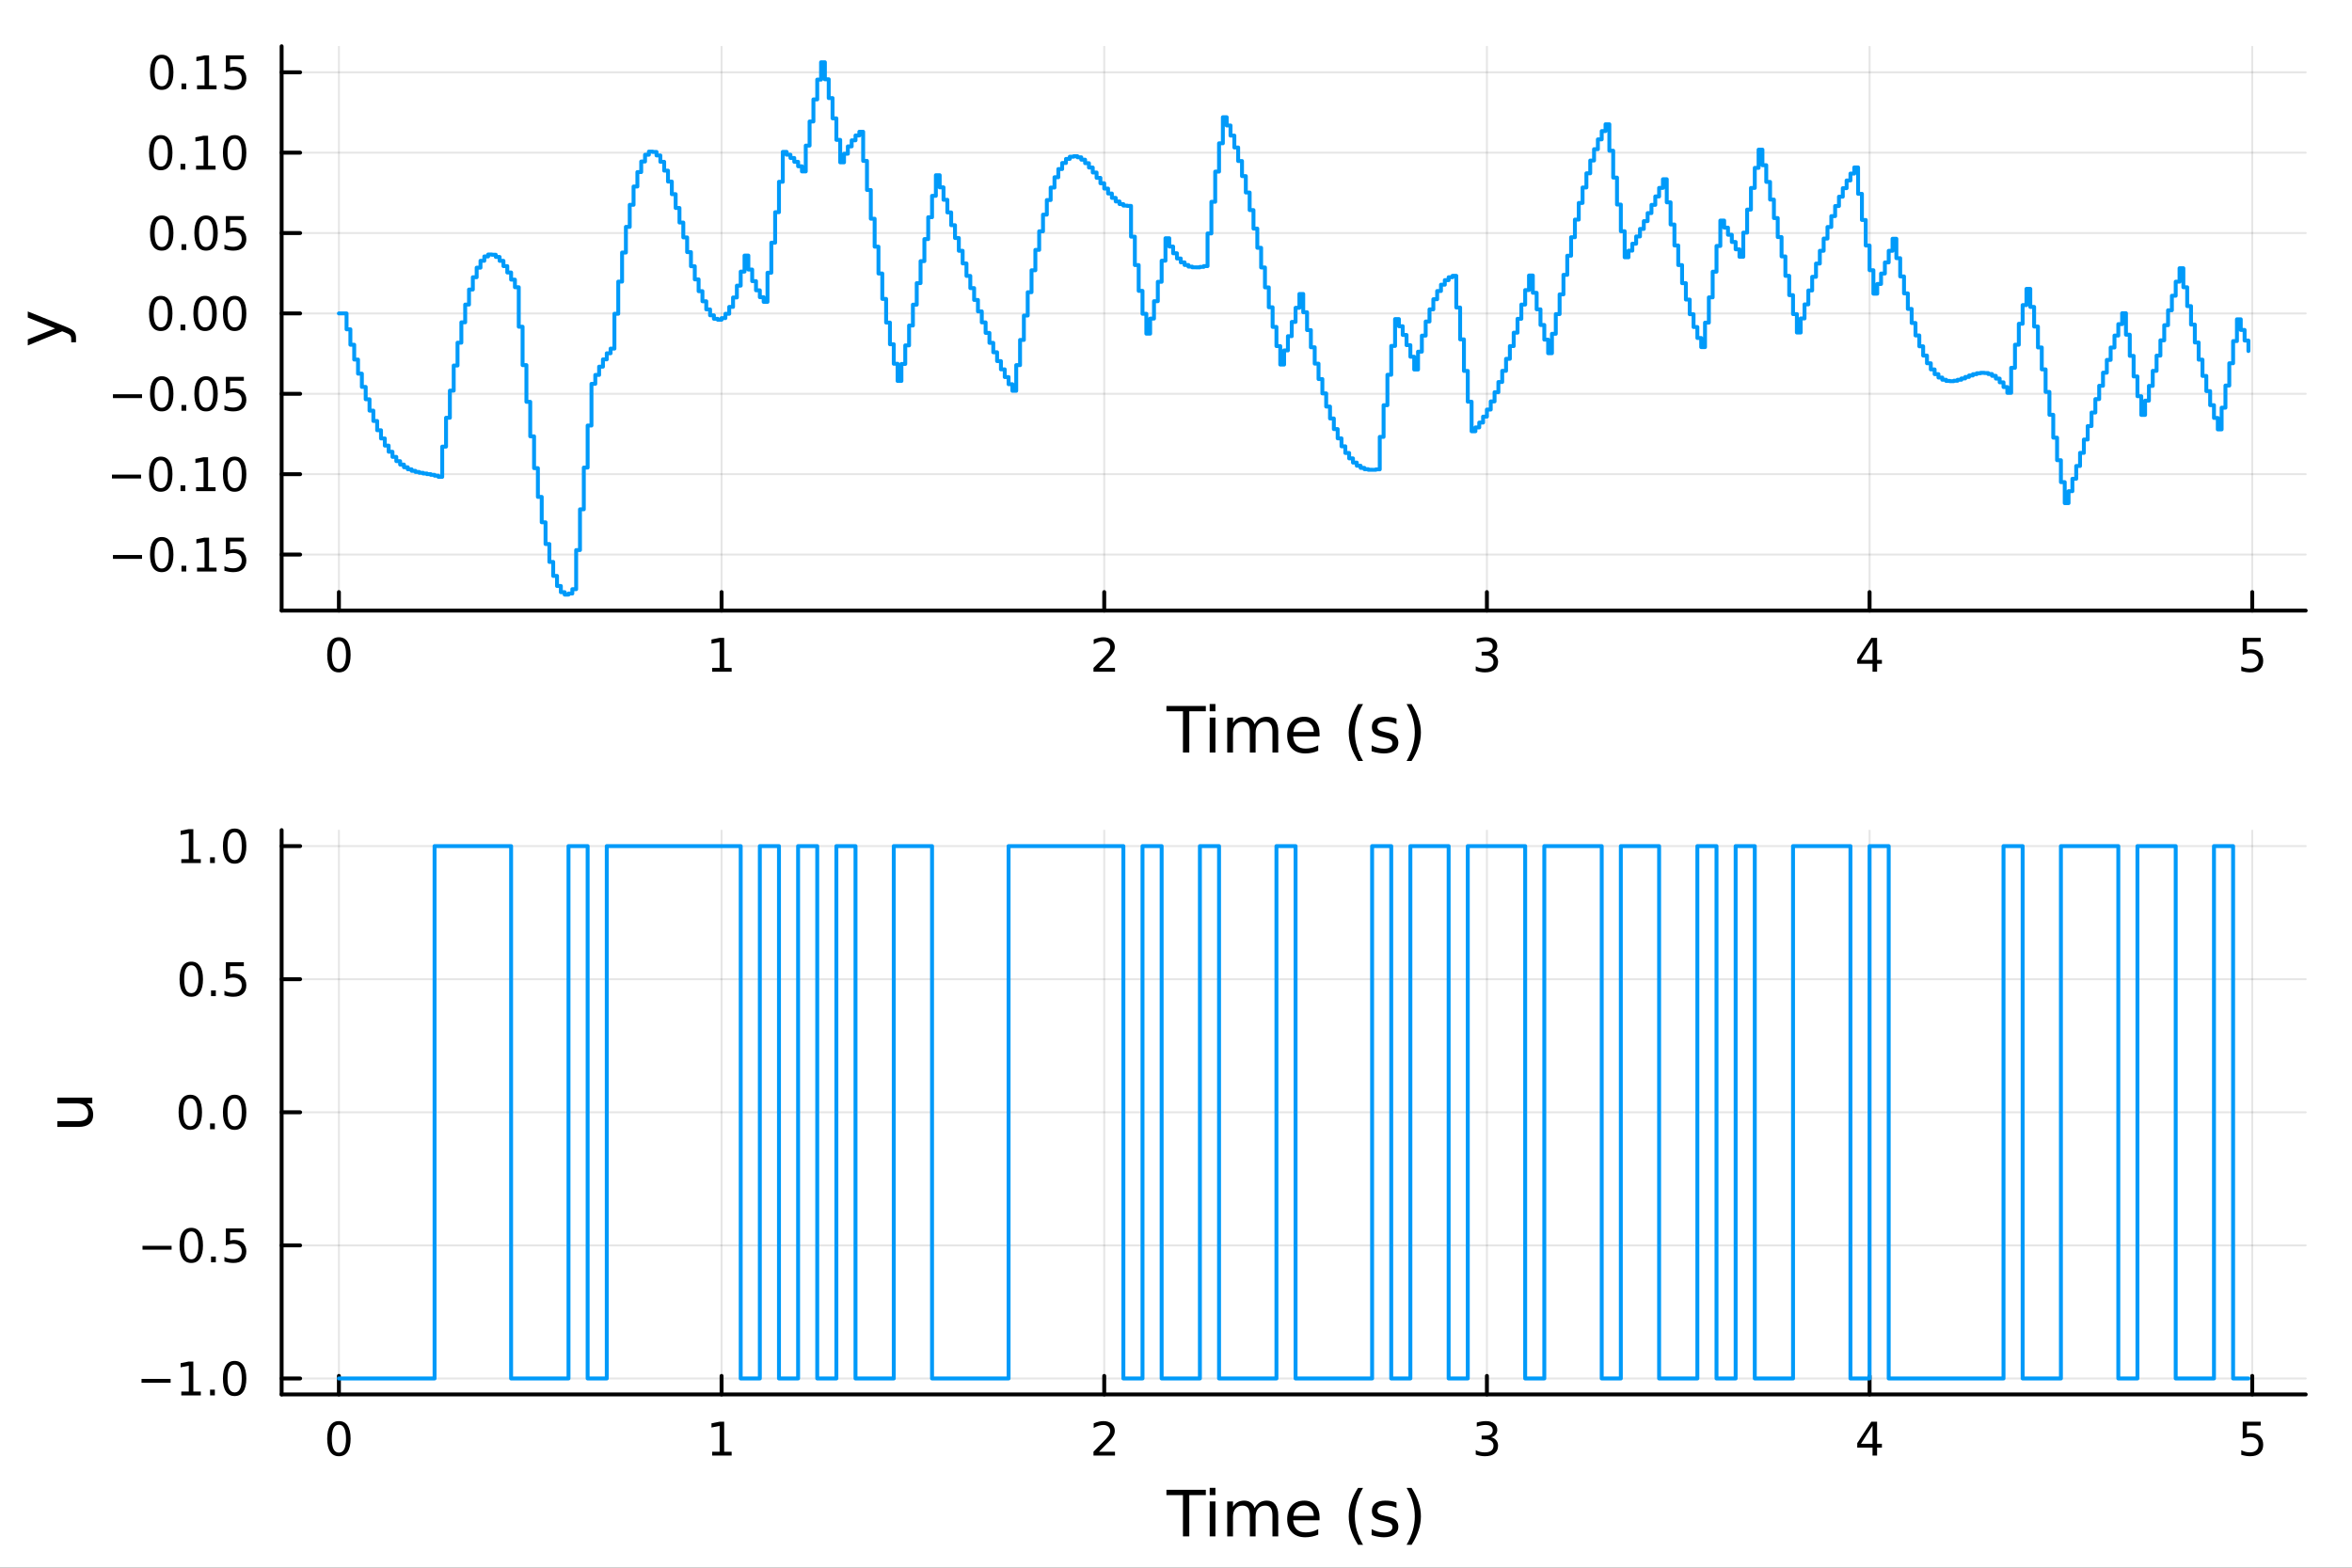<?xml version="1.0" encoding="utf-8"?>
<svg xmlns="http://www.w3.org/2000/svg" xmlns:xlink="http://www.w3.org/1999/xlink" width="600" height="400" viewBox="0 0 2400 1600">
<rect x="0" y="0" width="2400" height="1600" fill="#333333" stroke="none"/>
<defs>
  <clipPath id="clip050">
    <rect x="0" y="0" width="2400" height="1600"/>
  </clipPath>
</defs>
<path clip-path="url(#clip050)" d="M0 1600 L2400 1600 L2400 0 L0 0  Z" fill="#ffffff" fill-rule="evenodd" fill-opacity="1"/>
<defs>
  <clipPath id="clip051">
    <rect x="480" y="0" width="1681" height="1600"/>
  </clipPath>
</defs>
<path clip-path="url(#clip050)" d="M287.366 623.18 L2352.76 623.18 L2352.76 47.244 L287.366 47.244  Z" fill="#ffffff" fill-rule="evenodd" fill-opacity="1"/>
<defs>
  <clipPath id="clip052">
    <rect x="287" y="47" width="2066" height="577"/>
  </clipPath>
</defs>
<polyline clip-path="url(#clip052)" style="stroke:#000000; stroke-linecap:round; stroke-linejoin:round; stroke-width:2; stroke-opacity:0.1; fill:none" points="345.82,623.18 345.82,47.244 "/>
<polyline clip-path="url(#clip052)" style="stroke:#000000; stroke-linecap:round; stroke-linejoin:round; stroke-width:2; stroke-opacity:0.1; fill:none" points="736.298,623.18 736.298,47.244 "/>
<polyline clip-path="url(#clip052)" style="stroke:#000000; stroke-linecap:round; stroke-linejoin:round; stroke-width:2; stroke-opacity:0.1; fill:none" points="1126.77,623.18 1126.77,47.244 "/>
<polyline clip-path="url(#clip052)" style="stroke:#000000; stroke-linecap:round; stroke-linejoin:round; stroke-width:2; stroke-opacity:0.1; fill:none" points="1517.25,623.18 1517.25,47.244 "/>
<polyline clip-path="url(#clip052)" style="stroke:#000000; stroke-linecap:round; stroke-linejoin:round; stroke-width:2; stroke-opacity:0.1; fill:none" points="1907.73,623.18 1907.73,47.244 "/>
<polyline clip-path="url(#clip052)" style="stroke:#000000; stroke-linecap:round; stroke-linejoin:round; stroke-width:2; stroke-opacity:0.1; fill:none" points="2298.21,623.18 2298.21,47.244 "/>
<polyline clip-path="url(#clip052)" style="stroke:#000000; stroke-linecap:round; stroke-linejoin:round; stroke-width:2; stroke-opacity:0.1; fill:none" points="287.366,565.989 2352.76,565.989 "/>
<polyline clip-path="url(#clip052)" style="stroke:#000000; stroke-linecap:round; stroke-linejoin:round; stroke-width:2; stroke-opacity:0.1; fill:none" points="287.366,483.955 2352.76,483.955 "/>
<polyline clip-path="url(#clip052)" style="stroke:#000000; stroke-linecap:round; stroke-linejoin:round; stroke-width:2; stroke-opacity:0.1; fill:none" points="287.366,401.922 2352.76,401.922 "/>
<polyline clip-path="url(#clip052)" style="stroke:#000000; stroke-linecap:round; stroke-linejoin:round; stroke-width:2; stroke-opacity:0.1; fill:none" points="287.366,319.888 2352.76,319.888 "/>
<polyline clip-path="url(#clip052)" style="stroke:#000000; stroke-linecap:round; stroke-linejoin:round; stroke-width:2; stroke-opacity:0.1; fill:none" points="287.366,237.854 2352.76,237.854 "/>
<polyline clip-path="url(#clip052)" style="stroke:#000000; stroke-linecap:round; stroke-linejoin:round; stroke-width:2; stroke-opacity:0.1; fill:none" points="287.366,155.821 2352.76,155.821 "/>
<polyline clip-path="url(#clip052)" style="stroke:#000000; stroke-linecap:round; stroke-linejoin:round; stroke-width:2; stroke-opacity:0.1; fill:none" points="287.366,73.787 2352.76,73.787 "/>
<polyline clip-path="url(#clip050)" style="stroke:#000000; stroke-linecap:round; stroke-linejoin:round; stroke-width:4; stroke-opacity:1; fill:none" points="287.366,623.18 2352.76,623.18 "/>
<polyline clip-path="url(#clip050)" style="stroke:#000000; stroke-linecap:round; stroke-linejoin:round; stroke-width:4; stroke-opacity:1; fill:none" points="345.82,623.18 345.82,604.282 "/>
<polyline clip-path="url(#clip050)" style="stroke:#000000; stroke-linecap:round; stroke-linejoin:round; stroke-width:4; stroke-opacity:1; fill:none" points="736.298,623.18 736.298,604.282 "/>
<polyline clip-path="url(#clip050)" style="stroke:#000000; stroke-linecap:round; stroke-linejoin:round; stroke-width:4; stroke-opacity:1; fill:none" points="1126.77,623.18 1126.77,604.282 "/>
<polyline clip-path="url(#clip050)" style="stroke:#000000; stroke-linecap:round; stroke-linejoin:round; stroke-width:4; stroke-opacity:1; fill:none" points="1517.25,623.18 1517.25,604.282 "/>
<polyline clip-path="url(#clip050)" style="stroke:#000000; stroke-linecap:round; stroke-linejoin:round; stroke-width:4; stroke-opacity:1; fill:none" points="1907.73,623.18 1907.73,604.282 "/>
<polyline clip-path="url(#clip050)" style="stroke:#000000; stroke-linecap:round; stroke-linejoin:round; stroke-width:4; stroke-opacity:1; fill:none" points="2298.21,623.18 2298.21,604.282 "/>
<path clip-path="url(#clip050)" d="M345.82 654.099 Q342.209 654.099 340.381 657.663 Q338.575 661.205 338.575 668.335 Q338.575 675.441 340.381 679.006 Q342.209 682.547 345.82 682.547 Q349.455 682.547 351.26 679.006 Q353.089 675.441 353.089 668.335 Q353.089 661.205 351.26 657.663 Q349.455 654.099 345.82 654.099 M345.82 650.395 Q351.63 650.395 354.686 655.001 Q357.765 659.585 357.765 668.335 Q357.765 677.061 354.686 681.668 Q351.63 686.251 345.82 686.251 Q340.01 686.251 336.931 681.668 Q333.876 677.061 333.876 668.335 Q333.876 659.585 336.931 655.001 Q340.01 650.395 345.82 650.395 Z" fill="#000000" fill-rule="nonzero" fill-opacity="1" /><path clip-path="url(#clip050)" d="M726.68 681.645 L734.318 681.645 L734.318 655.279 L726.008 656.946 L726.008 652.687 L734.272 651.02 L738.948 651.02 L738.948 681.645 L746.587 681.645 L746.587 685.58 L726.68 685.58 L726.68 681.645 Z" fill="#000000" fill-rule="nonzero" fill-opacity="1" /><path clip-path="url(#clip050)" d="M1121.43 681.645 L1137.75 681.645 L1137.75 685.58 L1115.8 685.58 L1115.8 681.645 Q1118.46 678.89 1123.05 674.26 Q1127.65 669.608 1128.83 668.265 Q1131.08 665.742 1131.96 664.006 Q1132.86 662.247 1132.86 660.557 Q1132.86 657.802 1130.92 656.066 Q1129 654.33 1125.9 654.33 Q1123.7 654.33 1121.24 655.094 Q1118.81 655.858 1116.03 657.409 L1116.03 652.687 Q1118.86 651.552 1121.31 650.974 Q1123.77 650.395 1125.8 650.395 Q1131.17 650.395 1134.37 653.08 Q1137.56 655.765 1137.56 660.256 Q1137.56 662.386 1136.75 664.307 Q1135.96 666.205 1133.86 668.798 Q1133.28 669.469 1130.18 672.686 Q1127.08 675.881 1121.43 681.645 Z" fill="#000000" fill-rule="nonzero" fill-opacity="1" /><path clip-path="url(#clip050)" d="M1521.5 666.946 Q1524.86 667.663 1526.73 669.932 Q1528.63 672.2 1528.63 675.534 Q1528.63 680.649 1525.11 683.45 Q1521.59 686.251 1515.11 686.251 Q1512.93 686.251 1510.62 685.811 Q1508.33 685.395 1505.87 684.538 L1505.87 680.024 Q1507.82 681.159 1510.13 681.737 Q1512.45 682.316 1514.97 682.316 Q1519.37 682.316 1521.66 680.58 Q1523.98 678.844 1523.98 675.534 Q1523.98 672.478 1521.82 670.765 Q1519.69 669.029 1515.87 669.029 L1511.85 669.029 L1511.85 665.186 L1516.06 665.186 Q1519.51 665.186 1521.34 663.821 Q1523.17 662.432 1523.17 659.839 Q1523.17 657.177 1521.27 655.765 Q1519.39 654.33 1515.87 654.33 Q1513.95 654.33 1511.75 654.747 Q1509.56 655.163 1506.92 656.043 L1506.92 651.876 Q1509.58 651.136 1511.89 650.765 Q1514.23 650.395 1516.29 650.395 Q1521.62 650.395 1524.72 652.825 Q1527.82 655.233 1527.82 659.353 Q1527.82 662.223 1526.18 664.214 Q1524.53 666.182 1521.5 666.946 Z" fill="#000000" fill-rule="nonzero" fill-opacity="1" /><path clip-path="url(#clip050)" d="M1910.74 655.094 L1898.93 673.543 L1910.74 673.543 L1910.74 655.094 M1909.51 651.02 L1915.39 651.02 L1915.39 673.543 L1920.32 673.543 L1920.32 677.432 L1915.39 677.432 L1915.39 685.58 L1910.74 685.58 L1910.74 677.432 L1895.14 677.432 L1895.14 672.918 L1909.51 651.02 Z" fill="#000000" fill-rule="nonzero" fill-opacity="1" /><path clip-path="url(#clip050)" d="M2288.48 651.02 L2306.84 651.02 L2306.84 654.955 L2292.77 654.955 L2292.77 663.427 Q2293.78 663.08 2294.8 662.918 Q2295.82 662.733 2296.84 662.733 Q2302.63 662.733 2306.01 665.904 Q2309.39 669.075 2309.39 674.492 Q2309.39 680.071 2305.91 683.172 Q2302.44 686.251 2296.12 686.251 Q2293.95 686.251 2291.68 685.881 Q2289.43 685.51 2287.03 684.77 L2287.03 680.071 Q2289.11 681.205 2291.33 681.76 Q2293.55 682.316 2296.03 682.316 Q2300.03 682.316 2302.37 680.21 Q2304.71 678.103 2304.71 674.492 Q2304.71 670.881 2302.37 668.774 Q2300.03 666.668 2296.03 666.668 Q2294.16 666.668 2292.28 667.085 Q2290.43 667.501 2288.48 668.381 L2288.48 651.02 Z" fill="#000000" fill-rule="nonzero" fill-opacity="1" /><path clip-path="url(#clip050)" d="M1190.23 720.524 L1230.43 720.524 L1230.43 725.935 L1213.56 725.935 L1213.56 768.044 L1207.1 768.044 L1207.1 725.935 L1190.23 725.935 L1190.23 720.524 Z" fill="#000000" fill-rule="nonzero" fill-opacity="1" /><path clip-path="url(#clip050)" d="M1234.38 732.396 L1240.23 732.396 L1240.23 768.044 L1234.38 768.044 L1234.38 732.396 M1234.38 718.519 L1240.23 718.519 L1240.23 725.935 L1234.38 725.935 L1234.38 718.519 Z" fill="#000000" fill-rule="nonzero" fill-opacity="1" /><path clip-path="url(#clip050)" d="M1280.24 739.239 Q1282.44 735.292 1285.5 733.414 Q1288.55 731.537 1292.69 731.537 Q1298.26 731.537 1301.28 735.451 Q1304.31 739.335 1304.31 746.528 L1304.31 768.044 L1298.42 768.044 L1298.42 746.719 Q1298.42 741.594 1296.6 739.112 Q1294.79 736.629 1291.07 736.629 Q1286.51 736.629 1283.87 739.653 Q1281.23 742.677 1281.23 747.896 L1281.23 768.044 L1275.34 768.044 L1275.34 746.719 Q1275.34 741.563 1273.53 739.112 Q1271.71 736.629 1267.93 736.629 Q1263.44 736.629 1260.8 739.685 Q1258.15 742.708 1258.15 747.896 L1258.15 768.044 L1252.27 768.044 L1252.27 732.396 L1258.15 732.396 L1258.15 737.934 Q1260.16 734.656 1262.96 733.096 Q1265.76 731.537 1269.61 731.537 Q1273.5 731.537 1276.2 733.51 Q1278.94 735.483 1280.24 739.239 Z" fill="#000000" fill-rule="nonzero" fill-opacity="1" /><path clip-path="url(#clip050)" d="M1346.48 748.756 L1346.48 751.62 L1319.55 751.62 Q1319.93 757.668 1323.18 760.851 Q1326.46 764.002 1332.28 764.002 Q1335.66 764.002 1338.81 763.174 Q1341.99 762.347 1345.11 760.691 L1345.11 766.23 Q1341.96 767.566 1338.65 768.267 Q1335.34 768.967 1331.93 768.967 Q1323.4 768.967 1318.41 764.002 Q1313.44 759.036 1313.44 750.57 Q1313.44 741.817 1318.15 736.693 Q1322.89 731.537 1330.91 731.537 Q1338.11 731.537 1342.28 736.183 Q1346.48 740.799 1346.48 748.756 M1340.62 747.037 Q1340.56 742.231 1337.92 739.366 Q1335.31 736.502 1330.98 736.502 Q1326.08 736.502 1323.12 739.271 Q1320.19 742.04 1319.74 747.069 L1340.62 747.037 Z" fill="#000000" fill-rule="nonzero" fill-opacity="1" /><path clip-path="url(#clip050)" d="M1390.88 718.582 Q1386.61 725.903 1384.55 733.064 Q1382.48 740.226 1382.48 747.578 Q1382.48 754.93 1384.55 762.156 Q1386.65 769.349 1390.88 776.638 L1385.79 776.638 Q1381.01 769.158 1378.63 761.933 Q1376.27 754.708 1376.27 747.578 Q1376.27 740.48 1378.63 733.287 Q1380.98 726.094 1385.79 718.582 L1390.88 718.582 Z" fill="#000000" fill-rule="nonzero" fill-opacity="1" /><path clip-path="url(#clip050)" d="M1424.97 733.446 L1424.97 738.984 Q1422.49 737.711 1419.81 737.075 Q1417.14 736.438 1414.27 736.438 Q1409.91 736.438 1407.72 737.775 Q1405.55 739.112 1405.55 741.785 Q1405.55 743.822 1407.11 745 Q1408.67 746.146 1413.38 747.196 L1415.39 747.642 Q1421.63 748.979 1424.24 751.429 Q1426.88 753.848 1426.88 758.209 Q1426.88 763.174 1422.93 766.07 Q1419.02 768.967 1412.14 768.967 Q1409.28 768.967 1406.16 768.394 Q1403.07 767.853 1399.63 766.739 L1399.63 760.691 Q1402.88 762.378 1406.03 763.238 Q1409.18 764.065 1412.27 764.065 Q1416.41 764.065 1418.63 762.665 Q1420.86 761.233 1420.86 758.654 Q1420.86 756.267 1419.24 754.994 Q1417.65 753.721 1412.2 752.543 L1410.17 752.066 Q1404.72 750.92 1402.31 748.565 Q1399.89 746.178 1399.89 742.04 Q1399.89 737.011 1403.45 734.274 Q1407.02 731.537 1413.57 731.537 Q1416.82 731.537 1419.68 732.014 Q1422.55 732.491 1424.97 733.446 Z" fill="#000000" fill-rule="nonzero" fill-opacity="1" /><path clip-path="url(#clip050)" d="M1435.28 718.582 L1440.37 718.582 Q1445.15 726.094 1447.5 733.287 Q1449.89 740.48 1449.89 747.578 Q1449.89 754.708 1447.5 761.933 Q1445.15 769.158 1440.37 776.638 L1435.28 776.638 Q1439.51 769.349 1441.58 762.156 Q1443.68 754.93 1443.68 747.578 Q1443.68 740.226 1441.58 733.064 Q1439.51 725.903 1435.28 718.582 Z" fill="#000000" fill-rule="nonzero" fill-opacity="1" /><polyline clip-path="url(#clip050)" style="stroke:#000000; stroke-linecap:round; stroke-linejoin:round; stroke-width:4; stroke-opacity:1; fill:none" points="287.366,623.18 287.366,47.244 "/>
<polyline clip-path="url(#clip050)" style="stroke:#000000; stroke-linecap:round; stroke-linejoin:round; stroke-width:4; stroke-opacity:1; fill:none" points="287.366,565.989 306.264,565.989 "/>
<polyline clip-path="url(#clip050)" style="stroke:#000000; stroke-linecap:round; stroke-linejoin:round; stroke-width:4; stroke-opacity:1; fill:none" points="287.366,483.955 306.264,483.955 "/>
<polyline clip-path="url(#clip050)" style="stroke:#000000; stroke-linecap:round; stroke-linejoin:round; stroke-width:4; stroke-opacity:1; fill:none" points="287.366,401.922 306.264,401.922 "/>
<polyline clip-path="url(#clip050)" style="stroke:#000000; stroke-linecap:round; stroke-linejoin:round; stroke-width:4; stroke-opacity:1; fill:none" points="287.366,319.888 306.264,319.888 "/>
<polyline clip-path="url(#clip050)" style="stroke:#000000; stroke-linecap:round; stroke-linejoin:round; stroke-width:4; stroke-opacity:1; fill:none" points="287.366,237.854 306.264,237.854 "/>
<polyline clip-path="url(#clip050)" style="stroke:#000000; stroke-linecap:round; stroke-linejoin:round; stroke-width:4; stroke-opacity:1; fill:none" points="287.366,155.821 306.264,155.821 "/>
<polyline clip-path="url(#clip050)" style="stroke:#000000; stroke-linecap:round; stroke-linejoin:round; stroke-width:4; stroke-opacity:1; fill:none" points="287.366,73.787 306.264,73.787 "/>
<path clip-path="url(#clip050)" d="M115.256 566.44 L144.931 566.44 L144.931 570.375 L115.256 570.375 L115.256 566.44 Z" fill="#000000" fill-rule="nonzero" fill-opacity="1" /><path clip-path="url(#clip050)" d="M165.024 551.788 Q161.413 551.788 159.584 555.352 Q157.778 558.894 157.778 566.024 Q157.778 573.13 159.584 576.695 Q161.413 580.237 165.024 580.237 Q168.658 580.237 170.464 576.695 Q172.292 573.13 172.292 566.024 Q172.292 558.894 170.464 555.352 Q168.658 551.788 165.024 551.788 M165.024 548.084 Q170.834 548.084 173.889 552.69 Q176.968 557.274 176.968 566.024 Q176.968 574.75 173.889 579.357 Q170.834 583.94 165.024 583.94 Q159.214 583.94 156.135 579.357 Q153.079 574.75 153.079 566.024 Q153.079 557.274 156.135 552.69 Q159.214 548.084 165.024 548.084 Z" fill="#000000" fill-rule="nonzero" fill-opacity="1" /><path clip-path="url(#clip050)" d="M185.186 577.389 L190.07 577.389 L190.07 583.269 L185.186 583.269 L185.186 577.389 Z" fill="#000000" fill-rule="nonzero" fill-opacity="1" /><path clip-path="url(#clip050)" d="M201.065 579.334 L208.704 579.334 L208.704 552.968 L200.394 554.635 L200.394 550.376 L208.658 548.709 L213.334 548.709 L213.334 579.334 L220.973 579.334 L220.973 583.269 L201.065 583.269 L201.065 579.334 Z" fill="#000000" fill-rule="nonzero" fill-opacity="1" /><path clip-path="url(#clip050)" d="M230.463 548.709 L248.82 548.709 L248.82 552.644 L234.746 552.644 L234.746 561.116 Q235.764 560.769 236.783 560.607 Q237.801 560.422 238.82 560.422 Q244.607 560.422 247.986 563.593 Q251.366 566.764 251.366 572.181 Q251.366 577.76 247.894 580.862 Q244.421 583.94 238.102 583.94 Q235.926 583.94 233.658 583.57 Q231.412 583.199 229.005 582.459 L229.005 577.76 Q231.088 578.894 233.31 579.45 Q235.533 580.005 238.009 580.005 Q242.014 580.005 244.352 577.899 Q246.69 575.792 246.69 572.181 Q246.69 568.57 244.352 566.463 Q242.014 564.357 238.009 564.357 Q236.135 564.357 234.26 564.774 Q232.408 565.19 230.463 566.07 L230.463 548.709 Z" fill="#000000" fill-rule="nonzero" fill-opacity="1" /><path clip-path="url(#clip050)" d="M114.26 484.407 L143.936 484.407 L143.936 488.342 L114.26 488.342 L114.26 484.407 Z" fill="#000000" fill-rule="nonzero" fill-opacity="1" /><path clip-path="url(#clip050)" d="M164.028 469.754 Q160.417 469.754 158.589 473.319 Q156.783 476.86 156.783 483.99 Q156.783 491.096 158.589 494.661 Q160.417 498.203 164.028 498.203 Q167.663 498.203 169.468 494.661 Q171.297 491.096 171.297 483.99 Q171.297 476.86 169.468 473.319 Q167.663 469.754 164.028 469.754 M164.028 466.05 Q169.839 466.05 172.894 470.657 Q175.973 475.24 175.973 483.99 Q175.973 492.717 172.894 497.323 Q169.839 501.907 164.028 501.907 Q158.218 501.907 155.14 497.323 Q152.084 492.717 152.084 483.99 Q152.084 475.24 155.14 470.657 Q158.218 466.05 164.028 466.05 Z" fill="#000000" fill-rule="nonzero" fill-opacity="1" /><path clip-path="url(#clip050)" d="M184.19 495.356 L189.075 495.356 L189.075 501.235 L184.19 501.235 L184.19 495.356 Z" fill="#000000" fill-rule="nonzero" fill-opacity="1" /><path clip-path="url(#clip050)" d="M200.07 497.3 L207.709 497.3 L207.709 470.935 L199.399 472.601 L199.399 468.342 L207.662 466.675 L212.338 466.675 L212.338 497.3 L219.977 497.3 L219.977 501.235 L200.07 501.235 L200.07 497.3 Z" fill="#000000" fill-rule="nonzero" fill-opacity="1" /><path clip-path="url(#clip050)" d="M239.422 469.754 Q235.81 469.754 233.982 473.319 Q232.176 476.86 232.176 483.99 Q232.176 491.096 233.982 494.661 Q235.81 498.203 239.422 498.203 Q243.056 498.203 244.861 494.661 Q246.69 491.096 246.69 483.99 Q246.69 476.86 244.861 473.319 Q243.056 469.754 239.422 469.754 M239.422 466.05 Q245.232 466.05 248.287 470.657 Q251.366 475.24 251.366 483.99 Q251.366 492.717 248.287 497.323 Q245.232 501.907 239.422 501.907 Q233.611 501.907 230.533 497.323 Q227.477 492.717 227.477 483.99 Q227.477 475.24 230.533 470.657 Q233.611 466.05 239.422 466.05 Z" fill="#000000" fill-rule="nonzero" fill-opacity="1" /><path clip-path="url(#clip050)" d="M115.256 402.373 L144.931 402.373 L144.931 406.308 L115.256 406.308 L115.256 402.373 Z" fill="#000000" fill-rule="nonzero" fill-opacity="1" /><path clip-path="url(#clip050)" d="M165.024 387.72 Q161.413 387.72 159.584 391.285 Q157.778 394.827 157.778 401.956 Q157.778 409.063 159.584 412.628 Q161.413 416.169 165.024 416.169 Q168.658 416.169 170.464 412.628 Q172.292 409.063 172.292 401.956 Q172.292 394.827 170.464 391.285 Q168.658 387.72 165.024 387.72 M165.024 384.017 Q170.834 384.017 173.889 388.623 Q176.968 393.206 176.968 401.956 Q176.968 410.683 173.889 415.29 Q170.834 419.873 165.024 419.873 Q159.214 419.873 156.135 415.29 Q153.079 410.683 153.079 401.956 Q153.079 393.206 156.135 388.623 Q159.214 384.017 165.024 384.017 Z" fill="#000000" fill-rule="nonzero" fill-opacity="1" /><path clip-path="url(#clip050)" d="M185.186 413.322 L190.07 413.322 L190.07 419.202 L185.186 419.202 L185.186 413.322 Z" fill="#000000" fill-rule="nonzero" fill-opacity="1" /><path clip-path="url(#clip050)" d="M210.255 387.72 Q206.644 387.72 204.815 391.285 Q203.01 394.827 203.01 401.956 Q203.01 409.063 204.815 412.628 Q206.644 416.169 210.255 416.169 Q213.889 416.169 215.695 412.628 Q217.523 409.063 217.523 401.956 Q217.523 394.827 215.695 391.285 Q213.889 387.72 210.255 387.72 M210.255 384.017 Q216.065 384.017 219.121 388.623 Q222.199 393.206 222.199 401.956 Q222.199 410.683 219.121 415.29 Q216.065 419.873 210.255 419.873 Q204.445 419.873 201.366 415.29 Q198.311 410.683 198.311 401.956 Q198.311 393.206 201.366 388.623 Q204.445 384.017 210.255 384.017 Z" fill="#000000" fill-rule="nonzero" fill-opacity="1" /><path clip-path="url(#clip050)" d="M230.463 384.642 L248.82 384.642 L248.82 388.577 L234.746 388.577 L234.746 397.049 Q235.764 396.702 236.783 396.54 Q237.801 396.354 238.82 396.354 Q244.607 396.354 247.986 399.526 Q251.366 402.697 251.366 408.114 Q251.366 413.692 247.894 416.794 Q244.421 419.873 238.102 419.873 Q235.926 419.873 233.658 419.503 Q231.412 419.132 229.005 418.391 L229.005 413.692 Q231.088 414.827 233.31 415.382 Q235.533 415.938 238.009 415.938 Q242.014 415.938 244.352 413.831 Q246.69 411.725 246.69 408.114 Q246.69 404.503 244.352 402.396 Q242.014 400.29 238.009 400.29 Q236.135 400.29 234.26 400.706 Q232.408 401.123 230.463 402.003 L230.463 384.642 Z" fill="#000000" fill-rule="nonzero" fill-opacity="1" /><path clip-path="url(#clip050)" d="M164.028 305.687 Q160.417 305.687 158.589 309.251 Q156.783 312.793 156.783 319.923 Q156.783 327.029 158.589 330.594 Q160.417 334.136 164.028 334.136 Q167.663 334.136 169.468 330.594 Q171.297 327.029 171.297 319.923 Q171.297 312.793 169.468 309.251 Q167.663 305.687 164.028 305.687 M164.028 301.983 Q169.839 301.983 172.894 306.589 Q175.973 311.173 175.973 319.923 Q175.973 328.649 172.894 333.256 Q169.839 337.839 164.028 337.839 Q158.218 337.839 155.14 333.256 Q152.084 328.649 152.084 319.923 Q152.084 311.173 155.14 306.589 Q158.218 301.983 164.028 301.983 Z" fill="#000000" fill-rule="nonzero" fill-opacity="1" /><path clip-path="url(#clip050)" d="M184.19 331.288 L189.075 331.288 L189.075 337.168 L184.19 337.168 L184.19 331.288 Z" fill="#000000" fill-rule="nonzero" fill-opacity="1" /><path clip-path="url(#clip050)" d="M209.26 305.687 Q205.649 305.687 203.82 309.251 Q202.014 312.793 202.014 319.923 Q202.014 327.029 203.82 330.594 Q205.649 334.136 209.26 334.136 Q212.894 334.136 214.699 330.594 Q216.528 327.029 216.528 319.923 Q216.528 312.793 214.699 309.251 Q212.894 305.687 209.26 305.687 M209.26 301.983 Q215.07 301.983 218.125 306.589 Q221.204 311.173 221.204 319.923 Q221.204 328.649 218.125 333.256 Q215.07 337.839 209.26 337.839 Q203.449 337.839 200.371 333.256 Q197.315 328.649 197.315 319.923 Q197.315 311.173 200.371 306.589 Q203.449 301.983 209.26 301.983 Z" fill="#000000" fill-rule="nonzero" fill-opacity="1" /><path clip-path="url(#clip050)" d="M239.422 305.687 Q235.81 305.687 233.982 309.251 Q232.176 312.793 232.176 319.923 Q232.176 327.029 233.982 330.594 Q235.81 334.136 239.422 334.136 Q243.056 334.136 244.861 330.594 Q246.69 327.029 246.69 319.923 Q246.69 312.793 244.861 309.251 Q243.056 305.687 239.422 305.687 M239.422 301.983 Q245.232 301.983 248.287 306.589 Q251.366 311.173 251.366 319.923 Q251.366 328.649 248.287 333.256 Q245.232 337.839 239.422 337.839 Q233.611 337.839 230.533 333.256 Q227.477 328.649 227.477 319.923 Q227.477 311.173 230.533 306.589 Q233.611 301.983 239.422 301.983 Z" fill="#000000" fill-rule="nonzero" fill-opacity="1" /><path clip-path="url(#clip050)" d="M165.024 223.653 Q161.413 223.653 159.584 227.218 Q157.778 230.759 157.778 237.889 Q157.778 244.995 159.584 248.56 Q161.413 252.102 165.024 252.102 Q168.658 252.102 170.464 248.56 Q172.292 244.995 172.292 237.889 Q172.292 230.759 170.464 227.218 Q168.658 223.653 165.024 223.653 M165.024 219.949 Q170.834 219.949 173.889 224.556 Q176.968 229.139 176.968 237.889 Q176.968 246.616 173.889 251.222 Q170.834 255.806 165.024 255.806 Q159.214 255.806 156.135 251.222 Q153.079 246.616 153.079 237.889 Q153.079 229.139 156.135 224.556 Q159.214 219.949 165.024 219.949 Z" fill="#000000" fill-rule="nonzero" fill-opacity="1" /><path clip-path="url(#clip050)" d="M185.186 249.255 L190.07 249.255 L190.07 255.134 L185.186 255.134 L185.186 249.255 Z" fill="#000000" fill-rule="nonzero" fill-opacity="1" /><path clip-path="url(#clip050)" d="M210.255 223.653 Q206.644 223.653 204.815 227.218 Q203.01 230.759 203.01 237.889 Q203.01 244.995 204.815 248.56 Q206.644 252.102 210.255 252.102 Q213.889 252.102 215.695 248.56 Q217.523 244.995 217.523 237.889 Q217.523 230.759 215.695 227.218 Q213.889 223.653 210.255 223.653 M210.255 219.949 Q216.065 219.949 219.121 224.556 Q222.199 229.139 222.199 237.889 Q222.199 246.616 219.121 251.222 Q216.065 255.806 210.255 255.806 Q204.445 255.806 201.366 251.222 Q198.311 246.616 198.311 237.889 Q198.311 229.139 201.366 224.556 Q204.445 219.949 210.255 219.949 Z" fill="#000000" fill-rule="nonzero" fill-opacity="1" /><path clip-path="url(#clip050)" d="M230.463 220.574 L248.82 220.574 L248.82 224.509 L234.746 224.509 L234.746 232.982 Q235.764 232.634 236.783 232.472 Q237.801 232.287 238.82 232.287 Q244.607 232.287 247.986 235.458 Q251.366 238.63 251.366 244.046 Q251.366 249.625 247.894 252.727 Q244.421 255.806 238.102 255.806 Q235.926 255.806 233.658 255.435 Q231.412 255.065 229.005 254.324 L229.005 249.625 Q231.088 250.759 233.31 251.315 Q235.533 251.87 238.009 251.87 Q242.014 251.87 244.352 249.764 Q246.69 247.657 246.69 244.046 Q246.69 240.435 244.352 238.329 Q242.014 236.222 238.009 236.222 Q236.135 236.222 234.26 236.639 Q232.408 237.056 230.463 237.935 L230.463 220.574 Z" fill="#000000" fill-rule="nonzero" fill-opacity="1" /><path clip-path="url(#clip050)" d="M164.028 141.619 Q160.417 141.619 158.589 145.184 Q156.783 148.726 156.783 155.855 Q156.783 162.962 158.589 166.527 Q160.417 170.068 164.028 170.068 Q167.663 170.068 169.468 166.527 Q171.297 162.962 171.297 155.855 Q171.297 148.726 169.468 145.184 Q167.663 141.619 164.028 141.619 M164.028 137.916 Q169.839 137.916 172.894 142.522 Q175.973 147.105 175.973 155.855 Q175.973 164.582 172.894 169.189 Q169.839 173.772 164.028 173.772 Q158.218 173.772 155.14 169.189 Q152.084 164.582 152.084 155.855 Q152.084 147.105 155.14 142.522 Q158.218 137.916 164.028 137.916 Z" fill="#000000" fill-rule="nonzero" fill-opacity="1" /><path clip-path="url(#clip050)" d="M184.19 167.221 L189.075 167.221 L189.075 173.101 L184.19 173.101 L184.19 167.221 Z" fill="#000000" fill-rule="nonzero" fill-opacity="1" /><path clip-path="url(#clip050)" d="M200.07 169.165 L207.709 169.165 L207.709 142.8 L199.399 144.466 L199.399 140.207 L207.662 138.541 L212.338 138.541 L212.338 169.165 L219.977 169.165 L219.977 173.101 L200.07 173.101 L200.07 169.165 Z" fill="#000000" fill-rule="nonzero" fill-opacity="1" /><path clip-path="url(#clip050)" d="M239.422 141.619 Q235.81 141.619 233.982 145.184 Q232.176 148.726 232.176 155.855 Q232.176 162.962 233.982 166.527 Q235.81 170.068 239.422 170.068 Q243.056 170.068 244.861 166.527 Q246.69 162.962 246.69 155.855 Q246.69 148.726 244.861 145.184 Q243.056 141.619 239.422 141.619 M239.422 137.916 Q245.232 137.916 248.287 142.522 Q251.366 147.105 251.366 155.855 Q251.366 164.582 248.287 169.189 Q245.232 173.772 239.422 173.772 Q233.611 173.772 230.533 169.189 Q227.477 164.582 227.477 155.855 Q227.477 147.105 230.533 142.522 Q233.611 137.916 239.422 137.916 Z" fill="#000000" fill-rule="nonzero" fill-opacity="1" /><path clip-path="url(#clip050)" d="M165.024 59.586 Q161.413 59.586 159.584 63.15 Q157.778 66.692 157.778 73.822 Q157.778 80.928 159.584 84.493 Q161.413 88.034 165.024 88.034 Q168.658 88.034 170.464 84.493 Q172.292 80.928 172.292 73.822 Q172.292 66.692 170.464 63.15 Q168.658 59.586 165.024 59.586 M165.024 55.882 Q170.834 55.882 173.889 60.488 Q176.968 65.072 176.968 73.822 Q176.968 82.548 173.889 87.155 Q170.834 91.738 165.024 91.738 Q159.214 91.738 156.135 87.155 Q153.079 82.548 153.079 73.822 Q153.079 65.072 156.135 60.488 Q159.214 55.882 165.024 55.882 Z" fill="#000000" fill-rule="nonzero" fill-opacity="1" /><path clip-path="url(#clip050)" d="M185.186 85.187 L190.07 85.187 L190.07 91.067 L185.186 91.067 L185.186 85.187 Z" fill="#000000" fill-rule="nonzero" fill-opacity="1" /><path clip-path="url(#clip050)" d="M201.065 87.132 L208.704 87.132 L208.704 60.766 L200.394 62.433 L200.394 58.173 L208.658 56.507 L213.334 56.507 L213.334 87.132 L220.973 87.132 L220.973 91.067 L201.065 91.067 L201.065 87.132 Z" fill="#000000" fill-rule="nonzero" fill-opacity="1" /><path clip-path="url(#clip050)" d="M230.463 56.507 L248.82 56.507 L248.82 60.442 L234.746 60.442 L234.746 68.914 Q235.764 68.567 236.783 68.405 Q237.801 68.22 238.82 68.22 Q244.607 68.22 247.986 71.391 Q251.366 74.562 251.366 79.979 Q251.366 85.558 247.894 88.659 Q244.421 91.738 238.102 91.738 Q235.926 91.738 233.658 91.368 Q231.412 90.997 229.005 90.257 L229.005 85.558 Q231.088 86.692 233.31 87.248 Q235.533 87.803 238.009 87.803 Q242.014 87.803 244.352 85.697 Q246.69 83.59 246.69 79.979 Q246.69 76.368 244.352 74.261 Q242.014 72.155 238.009 72.155 Q236.135 72.155 234.26 72.572 Q232.408 72.988 230.463 73.868 L230.463 56.507 Z" fill="#000000" fill-rule="nonzero" fill-opacity="1" /><path clip-path="url(#clip050)" d="M67.314 333.525 Q73.68 336.008 75.622 338.363 Q77.563 340.718 77.563 344.665 L77.563 349.344 L72.662 349.344 L72.662 345.906 Q72.662 343.487 71.516 342.151 Q70.37 340.814 66.105 339.191 L63.431 338.14 L28.356 352.559 L28.356 346.352 L56.238 335.212 L28.356 324.072 L28.356 317.865 L67.314 333.525 Z" fill="#000000" fill-rule="nonzero" fill-opacity="1" /><polyline clip-path="url(#clip052)" style="stroke:#009af9; stroke-linecap:round; stroke-linejoin:round; stroke-width:4; stroke-opacity:1; fill:none" points="345.82,319.888 349.725,319.888 353.63,319.888 353.63,336.105 357.535,336.105 357.535,351.844 361.439,351.844 361.439,366.968 365.344,366.968 365.344,381.352 369.249,381.352 369.249,394.89 373.154,394.89 373.154,407.494 377.059,407.494 377.059,419.094 380.963,419.094 380.963,429.641 384.868,429.641 384.868,439.107 388.773,439.107 388.773,447.485 392.678,447.485 392.678,454.787 396.582,454.787 396.582,461.046 400.487,461.046 400.487,466.311 404.392,466.311 404.392,470.649 408.297,470.649 408.297,474.143 412.201,474.143 412.201,476.885 416.106,476.885 416.106,478.982 420.011,478.982 420.011,480.546 423.916,480.546 423.916,481.697 427.821,481.697 427.821,482.558 431.725,482.558 431.725,483.25 435.63,483.25 435.63,483.896 439.535,483.896 439.535,484.613 443.44,484.613 443.44,485.513 447.344,485.513 447.344,486.698 451.249,486.698 451.249,455.828 455.154,455.828 455.154,426.374 459.059,426.374 459.059,398.682 462.963,398.682 462.963,373.054 466.868,373.054 466.868,349.744 470.773,349.744 470.773,328.957 474.678,328.957 474.678,310.841 478.583,310.841 478.583,295.492 482.487,295.492 482.487,282.948 486.392,282.948 486.392,273.194 490.297,273.194 490.297,266.163 494.202,266.163 494.202,261.736 498.106,261.736 498.106,259.75 502.011,259.75 502.011,259.999 505.916,259.999 505.916,262.243 509.821,262.243 509.821,266.208 513.726,266.208 513.726,271.6 517.63,271.6 517.63,278.104 521.535,278.104 521.535,285.396 525.44,285.396 525.44,293.148 529.345,293.148 529.345,333.466 533.249,333.466 533.249,372.644 537.154,372.644 537.154,410.101 541.059,410.101 541.059,445.308 544.964,445.308 544.964,477.793 548.868,477.793 548.868,507.15 552.773,507.15 552.773,533.045 556.678,533.045 556.678,555.221 560.583,555.221 560.583,573.5 564.488,573.5 564.488,587.785 568.392,587.785 568.392,598.057 572.297,598.057 572.297,604.377 576.202,604.377 576.202,606.88 580.107,606.88 580.107,605.77 584.011,605.77 584.011,601.316 587.916,601.316 587.916,561.409 591.821,561.409 591.821,519.81 595.726,519.81 595.726,477.209 599.631,477.209 599.631,434.296 603.535,434.296 603.535,391.748 607.44,391.748 607.44,382.652 611.345,382.652 611.345,374.234 615.25,374.234 615.25,366.781 619.154,366.781 619.154,360.557 623.059,360.557 623.059,355.787 626.964,355.787 626.964,320.229 630.869,320.229 630.869,287.423 634.773,287.423 634.773,257.756 638.678,257.756 638.678,231.544 642.583,231.544 642.583,209.024 646.488,209.024 646.488,190.36 650.393,190.36 650.393,175.632 654.297,175.632 654.297,164.847 658.202,164.847 658.202,157.933 662.107,157.933 662.107,154.744 666.012,154.744 666.012,155.071 669.916,155.071 669.916,158.64 673.821,158.64 673.821,165.125 677.726,165.125 677.726,174.154 681.631,174.154 681.631,185.315 685.535,185.315 685.535,198.17 689.44,198.17 689.44,212.262 693.345,212.262 693.345,227.125 697.25,227.125 697.25,242.292 701.155,242.292 701.155,257.305 705.059,257.305 705.059,271.727 708.964,271.727 708.964,285.143 712.869,285.143 712.869,297.174 716.774,297.174 716.774,307.481 720.678,307.481 720.678,315.77 724.583,315.77 724.583,321.795 728.488,321.795 728.488,325.366 732.393,325.366 732.393,326.346 736.298,326.346 736.298,324.656 740.202,324.656 740.202,320.273 744.107,320.273 744.107,313.228 748.012,313.228 748.012,303.606 751.917,303.606 751.917,291.54 755.821,291.54 755.821,277.21 759.726,277.21 759.726,260.836 763.631,260.836 763.631,275.106 767.536,275.106 767.536,286.915 771.44,286.915 771.44,296.293 775.345,296.293 775.345,303.316 779.25,303.316 779.25,308.099 783.155,308.099 783.155,278.366 787.06,278.366 787.06,247.697 790.964,247.697 790.964,216.588 794.869,216.588 794.869,185.53 798.774,185.53 798.774,155.002 802.679,155.002 802.679,157.893 806.583,157.893 806.583,161.235 810.488,161.235 810.488,165.137 814.393,165.137 814.393,169.69 818.298,169.69 818.298,174.968 822.202,174.968 822.202,148.594 826.107,148.594 826.107,123.995 830.012,123.995 830.012,101.464 833.917,101.464 833.917,81.249 837.822,81.249 837.822,63.544 841.726,63.544 841.726,80.925 845.631,80.925 845.631,100.089 849.536,100.089 849.536,120.789 853.441,120.789 853.441,142.757 857.345,142.757 857.345,165.703 861.25,165.703 861.25,156.893 865.155,156.893 865.155,149.407 869.06,149.407 869.06,143.216 872.965,143.216 872.965,138.264 876.869,138.264 876.869,134.476 880.774,134.476 880.774,164.192 884.679,164.192 884.679,193.909 888.584,193.909 888.584,223.225 892.488,223.225 892.488,251.757 896.393,251.757 896.393,279.144 900.298,279.144 900.298,305.058 904.203,305.058 904.203,329.209 908.107,329.209 908.107,351.347 912.012,351.347 912.012,371.268 915.917,371.268 915.917,388.815 919.822,388.815 919.822,371.448 923.727,371.448 923.727,352.499 927.631,352.499 927.631,332.238 931.536,332.238 931.536,310.954 935.441,310.954 935.441,288.949 939.346,288.949 939.346,266.533 943.25,266.533 943.25,244.013 947.155,244.013 947.155,221.695 951.06,221.695 951.06,199.869 954.965,199.869 954.965,178.81 958.87,178.81 958.87,191.207 962.774,191.207 962.774,203.896 966.679,203.896 966.679,216.799 970.584,216.799 970.584,229.833 974.489,229.833 974.489,242.913 978.393,242.913 978.393,255.955 982.298,255.955 982.298,268.875 986.203,268.875 986.203,281.593 990.108,281.593 990.108,294.034 994.012,294.034 994.012,306.128 997.917,306.128 997.917,317.813 1001.82,317.813 1001.82,329.035 1005.73,329.035 1005.73,339.749 1009.63,339.749 1009.63,349.92 1013.54,349.92 1013.54,359.522 1017.44,359.522 1017.44,368.542 1021.35,368.542 1021.35,376.975 1025.25,376.975 1025.25,384.826 1029.16,384.826 1029.16,392.11 1033.06,392.11 1033.06,398.853 1036.96,398.853 1036.96,372.654 1040.87,372.654 1040.87,346.942 1044.77,346.942 1044.77,322.04 1048.68,322.04 1048.68,298.249 1052.58,298.249 1052.58,275.838 1056.49,275.838 1056.49,255.046 1060.39,255.046 1060.39,236.07 1064.3,236.07 1064.3,219.072 1068.2,219.072 1068.2,204.168 1072.11,204.168 1072.11,191.434 1076.01,191.434 1076.01,180.901 1079.92,180.901 1079.92,172.556 1083.82,172.556 1083.82,166.349 1087.73,166.349 1087.73,162.186 1091.63,162.186 1091.63,159.941 1095.54,159.941 1095.54,159.453 1099.44,159.453 1099.44,160.535 1103.35,160.535 1103.35,162.972 1107.25,162.972 1107.25,166.536 1111.16,166.536 1111.16,170.98 1115.06,170.98 1115.06,176.05 1118.97,176.05 1118.97,181.49 1122.87,181.49 1122.87,187.043 1126.77,187.043 1126.77,192.462 1130.68,192.462 1130.68,197.508 1134.58,197.508 1134.58,201.96 1138.49,201.96 1138.49,205.616 1142.39,205.616 1142.39,208.296 1146.3,208.296 1146.3,209.848 1150.2,209.848 1150.2,210.145 1154.11,210.145 1154.11,241.525 1158.01,241.525 1158.01,270.536 1161.92,270.536 1161.92,296.865 1165.82,296.865 1165.82,320.263 1169.73,320.263 1169.73,340.542 1173.63,340.542 1173.63,325.147 1177.54,325.147 1177.54,307.409 1181.44,307.409 1181.44,287.615 1185.35,287.615 1185.35,266.081 1189.25,266.081 1189.25,243.151 1193.16,243.151 1193.16,251.622 1197.06,251.622 1197.06,258.478 1200.97,258.478 1200.97,263.819 1204.87,263.819 1204.87,267.77 1208.77,267.77 1208.77,270.479 1212.68,270.479 1212.68,272.111 1216.58,272.111 1216.58,272.845 1220.49,272.845 1220.49,272.873 1224.39,272.873 1224.39,272.391 1228.3,272.391 1228.3,271.599 1232.2,271.599 1232.2,238.26 1236.11,238.26 1236.11,205.956 1240.01,205.956 1240.01,175.147 1243.92,175.147 1243.92,146.251 1247.82,146.251 1247.82,119.639 1251.73,119.639 1251.73,128.058 1255.63,128.058 1255.63,138.377 1259.54,138.377 1259.54,150.512 1263.44,150.512 1263.44,164.346 1267.35,164.346 1267.35,179.73 1271.25,179.73 1271.25,196.487 1275.16,196.487 1275.16,214.417 1279.06,214.417 1279.06,233.3 1282.97,233.3 1282.97,252.904 1286.87,252.904 1286.87,272.986 1290.78,272.986 1290.78,293.3 1294.68,293.3 1294.68,313.601 1298.58,313.601 1298.58,333.651 1302.49,333.651 1302.49,353.22 1306.39,353.22 1306.39,372.095 1310.3,372.095 1310.3,357.645 1314.2,357.645 1314.2,343.088 1318.11,343.088 1318.11,328.548 1322.01,328.548 1322.01,314.152 1325.92,314.152 1325.92,300.019 1329.82,300.019 1329.82,318.695 1333.73,318.695 1333.73,336.893 1337.63,336.893 1337.63,354.431 1341.54,354.431 1341.54,371.141 1345.44,371.141 1345.44,386.875 1349.35,386.875 1349.35,401.509 1353.25,401.509 1353.25,414.941 1357.16,414.941 1357.16,427.094 1361.06,427.094 1361.06,437.918 1364.97,437.918 1364.97,447.389 1368.87,447.389 1368.87,455.507 1372.78,455.507 1372.78,462.3 1376.68,462.3 1376.68,467.818 1380.58,467.818 1380.58,472.133 1384.49,472.133 1384.49,475.338 1388.39,475.338 1388.39,477.543 1392.3,477.543 1392.3,478.874 1396.2,478.874 1396.2,479.468 1400.11,479.468 1400.11,479.472 1404.01,479.472 1404.01,479.037 1407.92,479.037 1407.92,445.885 1411.82,445.885 1411.82,413.56 1415.73,413.56 1415.73,382.491 1419.63,382.491 1419.63,353.068 1423.54,353.068 1423.54,325.643 1427.44,325.643 1427.44,332.951 1431.35,332.951 1431.35,341.853 1435.25,341.853 1435.25,352.267 1439.16,352.267 1439.16,364.081 1443.06,364.081 1443.06,377.159 1446.97,377.159 1446.97,358.908 1450.87,358.908 1450.87,342.541 1454.78,342.541 1454.78,328.142 1458.68,328.142 1458.68,315.756 1462.59,315.756 1462.59,305.39 1466.49,305.39 1466.49,297.012 1470.39,297.012 1470.39,290.553 1474.3,290.553 1474.3,285.911 1478.2,285.911 1478.2,282.953 1482.11,282.953 1482.11,281.517 1486.01,281.517 1486.01,313.854 1489.92,313.854 1489.92,346.37 1493.82,346.37 1493.82,378.571 1497.73,378.571 1497.73,409.982 1501.63,409.982 1501.63,440.155 1505.54,440.155 1505.54,436.246 1509.44,436.246 1509.44,431.276 1513.35,431.276 1513.35,425.203 1517.25,425.203 1517.25,418.009 1521.16,418.009 1521.16,409.7 1525.06,409.7 1525.06,400.307 1528.97,400.307 1528.97,389.88 1532.87,389.88 1532.87,378.493 1536.78,378.493 1536.78,366.237 1540.68,366.237 1540.68,353.217 1544.59,353.217 1544.59,339.554 1548.49,339.554 1548.49,325.38 1552.39,325.38 1552.39,310.832 1556.3,310.832 1556.3,296.054 1560.2,296.054 1560.2,281.192 1564.11,281.192 1564.11,298.824 1568.01,298.824 1568.01,315.7 1571.92,315.7 1571.92,331.677 1575.82,331.677 1575.82,346.635 1579.73,346.635 1579.73,360.471 1583.63,360.471 1583.63,340.675 1587.54,340.675 1587.54,320.583 1591.44,320.583 1591.44,300.445 1595.35,300.445 1595.35,280.502 1599.25,280.502 1599.25,260.99 1603.16,260.99 1603.16,242.127 1607.06,242.127 1607.06,224.115 1610.97,224.115 1610.97,207.136 1614.87,207.136 1614.87,191.346 1618.78,191.346 1618.78,176.876 1622.68,176.876 1622.68,163.826 1626.59,163.826 1626.59,152.27 1630.49,152.27 1630.49,142.25 1634.4,142.25 1634.4,133.777 1638.3,133.777 1638.3,126.834 1642.2,126.834 1642.2,153.81 1646.11,153.81 1646.11,181.243 1650.01,181.243 1650.01,208.761 1653.92,208.761 1653.92,235.999 1657.82,235.999 1657.82,262.606 1661.73,262.606 1661.73,255.818 1665.63,255.818 1665.63,248.724 1669.54,248.724 1669.54,241.327 1673.44,241.327 1673.44,233.641 1677.35,233.641 1677.35,225.687 1681.25,225.687 1681.25,217.488 1685.16,217.488 1685.16,209.077 1689.06,209.077 1689.06,200.489 1692.97,200.489 1692.97,191.765 1696.87,191.765 1696.87,182.945 1700.78,182.945 1700.78,206.509 1704.68,206.509 1704.68,229.112 1708.59,229.112 1708.59,250.523 1712.49,250.523 1712.49,270.541 1716.4,270.541 1716.4,288.994 1720.3,288.994 1720.3,305.746 1724.2,305.746 1724.2,320.695 1728.11,320.695 1728.11,333.776 1732.01,333.776 1732.01,344.963 1735.92,344.963 1735.92,354.264 1739.82,354.264 1739.82,329.289 1743.73,329.289 1743.73,303.504 1747.63,303.504 1747.63,277.295 1751.54,277.295 1751.54,251.042 1755.44,251.042 1755.44,225.12 1759.35,225.12 1759.35,232.321 1763.25,232.321 1763.25,239.589 1767.16,239.589 1767.16,246.955 1771.06,246.955 1771.06,254.444 1774.97,254.444 1774.97,262.076 1778.87,262.076 1778.87,237.433 1782.78,237.433 1782.78,213.915 1786.68,213.915 1786.68,191.801 1790.59,191.801 1790.59,171.34 1794.49,171.34 1794.49,152.739 1798.4,152.739 1798.4,168.599 1802.3,168.599 1802.3,185.654 1806.2,185.654 1806.2,203.708 1810.11,203.708 1810.11,222.547 1814.01,222.547 1814.01,241.947 1817.92,241.947 1817.92,261.68 1821.82,261.68 1821.82,281.513 1825.73,281.513 1825.73,301.219 1829.63,301.219 1829.63,320.578 1833.54,320.578 1833.54,339.381 1837.44,339.381 1837.44,325 1841.35,325 1841.35,310.651 1845.25,310.651 1845.25,296.457 1849.16,296.457 1849.16,282.538 1853.06,282.538 1853.06,269.003 1856.97,269.003 1856.97,255.956 1860.87,255.956 1860.87,243.486 1864.78,243.486 1864.78,231.673 1868.68,231.673 1868.68,220.58 1872.59,220.58 1872.59,210.258 1876.49,210.258 1876.49,200.741 1880.4,200.741 1880.4,192.048 1884.3,192.048 1884.3,184.184 1888.21,184.184 1888.21,177.138 1892.11,177.138 1892.11,170.883 1896.01,170.883 1896.01,197.816 1899.92,197.816 1899.92,224.496 1903.82,224.496 1903.82,250.585 1907.73,250.585 1907.73,275.764 1911.63,275.764 1911.63,299.74 1915.54,299.74 1915.54,289.816 1919.44,289.816 1919.44,279.156 1923.35,279.156 1923.35,267.845 1927.25,267.845 1927.25,255.983 1931.16,255.983 1931.16,243.678 1935.06,243.678 1935.06,263.479 1938.97,263.479 1938.97,282.115 1942.87,282.115 1942.87,299.433 1946.78,299.433 1946.78,315.305 1950.68,315.305 1950.68,329.637 1954.59,329.637 1954.59,342.363 1958.49,342.363 1958.49,353.452 1962.4,353.452 1962.4,362.903 1966.3,362.903 1966.3,370.744 1970.21,370.744 1970.21,377.035 1974.11,377.035 1974.11,381.862 1978.01,381.862 1978.01,385.335 1981.92,385.335 1981.92,387.585 1985.82,387.585 1985.82,388.765 1989.73,388.765 1989.73,389.039 1993.63,389.039 1993.63,388.585 1997.54,388.585 1997.54,387.588 2001.44,387.588 2001.44,386.235 2005.35,386.235 2005.35,384.714 2009.25,384.714 2009.25,383.212 2013.16,383.212 2013.16,381.904 2017.06,381.904 2017.06,380.957 2020.97,380.957 2020.97,380.525 2024.87,380.525 2024.87,380.744 2028.78,380.744 2028.78,381.733 2032.68,381.733 2032.68,383.591 2036.59,383.591 2036.59,386.396 2040.49,386.396 2040.49,390.202 2044.4,390.202 2044.4,395.041 2048.3,395.041 2048.3,400.923 2052.21,400.923 2052.21,375.402 2056.11,375.402 2056.11,351.834 2060.02,351.834 2060.02,330.44 2063.92,330.44 2063.92,311.396 2067.82,311.396 2067.82,294.827 2071.73,294.827 2071.73,313.243 2075.63,313.243 2075.63,333.278 2079.54,333.278 2079.54,354.631 2083.44,354.631 2083.44,376.98 2087.35,376.98 2087.35,399.996 2091.25,399.996 2091.25,423.341 2095.16,423.341 2095.16,446.682 2099.06,446.682 2099.06,469.693 2102.97,469.693 2102.97,492.063 2106.87,492.063 2106.87,513.502 2110.78,513.502 2110.78,501.311 2114.68,501.311 2114.68,488.646 2118.59,488.646 2118.59,475.581 2122.49,475.581 2122.49,462.199 2126.4,462.199 2126.4,448.59 2130.3,448.59 2130.3,434.845 2134.21,434.845 2134.21,421.058 2138.11,421.058 2138.11,407.324 2142.02,407.324 2142.02,393.733 2145.92,393.733 2145.92,380.374 2149.82,380.374 2149.82,367.33 2153.73,367.33 2153.73,354.676 2157.63,354.676 2157.63,342.479 2161.54,342.479 2161.54,330.799 2165.44,330.799 2165.44,319.682 2169.35,319.682 2169.35,341.6 2173.25,341.6 2173.25,363.19 2177.16,363.19 2177.16,384.19 2181.06,384.19 2181.06,404.355 2184.97,404.355 2184.97,423.464 2188.87,423.464 2188.87,408.886 2192.78,408.886 2192.78,393.844 2196.68,393.844 2196.68,378.479 2200.59,378.479 2200.59,362.934 2204.49,362.934 2204.49,347.356 2208.4,347.356 2208.4,331.887 2212.3,331.887 2212.3,316.667 2216.21,316.667 2216.21,301.826 2220.11,301.826 2220.11,287.485 2224.02,287.485 2224.02,273.756 2227.92,273.756 2227.92,293.167 2231.83,293.167 2231.83,312.409 2235.73,312.409 2235.73,331.272 2239.63,331.272 2239.63,349.555 2243.54,349.555 2243.54,367.075 2247.44,367.075 2247.44,383.666 2251.35,383.666 2251.35,399.185 2255.25,399.185 2255.25,413.512 2259.16,413.512 2259.16,426.553 2263.06,426.553 2263.06,438.24 2266.97,438.24 2266.97,416.098 2270.87,416.098 2270.87,393.504 2274.78,393.504 2274.78,370.747 2278.68,370.747 2278.68,348.113 2282.59,348.113 2282.59,325.879 2286.49,325.879 2286.49,336.74 2290.4,336.74 2290.4,347.55 2294.3,347.55 2294.3,358.253 "/>
<path clip-path="url(#clip050)" d="M287.366 1423.18 L2352.76 1423.18 L2352.76 847.244 L287.366 847.244  Z" fill="#ffffff" fill-rule="evenodd" fill-opacity="1"/>
<defs>
  <clipPath id="clip053">
    <rect x="287" y="847" width="2066" height="577"/>
  </clipPath>
</defs>
<polyline clip-path="url(#clip053)" style="stroke:#000000; stroke-linecap:round; stroke-linejoin:round; stroke-width:2; stroke-opacity:0.1; fill:none" points="345.82,1423.18 345.82,847.244 "/>
<polyline clip-path="url(#clip053)" style="stroke:#000000; stroke-linecap:round; stroke-linejoin:round; stroke-width:2; stroke-opacity:0.1; fill:none" points="736.298,1423.18 736.298,847.244 "/>
<polyline clip-path="url(#clip053)" style="stroke:#000000; stroke-linecap:round; stroke-linejoin:round; stroke-width:2; stroke-opacity:0.1; fill:none" points="1126.77,1423.18 1126.77,847.244 "/>
<polyline clip-path="url(#clip053)" style="stroke:#000000; stroke-linecap:round; stroke-linejoin:round; stroke-width:2; stroke-opacity:0.1; fill:none" points="1517.25,1423.18 1517.25,847.244 "/>
<polyline clip-path="url(#clip053)" style="stroke:#000000; stroke-linecap:round; stroke-linejoin:round; stroke-width:2; stroke-opacity:0.1; fill:none" points="1907.73,1423.18 1907.73,847.244 "/>
<polyline clip-path="url(#clip053)" style="stroke:#000000; stroke-linecap:round; stroke-linejoin:round; stroke-width:2; stroke-opacity:0.1; fill:none" points="2298.21,1423.18 2298.21,847.244 "/>
<polyline clip-path="url(#clip053)" style="stroke:#000000; stroke-linecap:round; stroke-linejoin:round; stroke-width:2; stroke-opacity:0.1; fill:none" points="287.366,1406.88 2352.76,1406.88 "/>
<polyline clip-path="url(#clip053)" style="stroke:#000000; stroke-linecap:round; stroke-linejoin:round; stroke-width:2; stroke-opacity:0.1; fill:none" points="287.366,1271.05 2352.76,1271.05 "/>
<polyline clip-path="url(#clip053)" style="stroke:#000000; stroke-linecap:round; stroke-linejoin:round; stroke-width:2; stroke-opacity:0.1; fill:none" points="287.366,1135.21 2352.76,1135.21 "/>
<polyline clip-path="url(#clip053)" style="stroke:#000000; stroke-linecap:round; stroke-linejoin:round; stroke-width:2; stroke-opacity:0.1; fill:none" points="287.366,999.378 2352.76,999.378 "/>
<polyline clip-path="url(#clip053)" style="stroke:#000000; stroke-linecap:round; stroke-linejoin:round; stroke-width:2; stroke-opacity:0.1; fill:none" points="287.366,863.544 2352.76,863.544 "/>
<polyline clip-path="url(#clip050)" style="stroke:#000000; stroke-linecap:round; stroke-linejoin:round; stroke-width:4; stroke-opacity:1; fill:none" points="287.366,1423.18 2352.76,1423.18 "/>
<polyline clip-path="url(#clip050)" style="stroke:#000000; stroke-linecap:round; stroke-linejoin:round; stroke-width:4; stroke-opacity:1; fill:none" points="345.82,1423.18 345.82,1404.28 "/>
<polyline clip-path="url(#clip050)" style="stroke:#000000; stroke-linecap:round; stroke-linejoin:round; stroke-width:4; stroke-opacity:1; fill:none" points="736.298,1423.18 736.298,1404.28 "/>
<polyline clip-path="url(#clip050)" style="stroke:#000000; stroke-linecap:round; stroke-linejoin:round; stroke-width:4; stroke-opacity:1; fill:none" points="1126.77,1423.18 1126.77,1404.28 "/>
<polyline clip-path="url(#clip050)" style="stroke:#000000; stroke-linecap:round; stroke-linejoin:round; stroke-width:4; stroke-opacity:1; fill:none" points="1517.25,1423.18 1517.25,1404.28 "/>
<polyline clip-path="url(#clip050)" style="stroke:#000000; stroke-linecap:round; stroke-linejoin:round; stroke-width:4; stroke-opacity:1; fill:none" points="1907.73,1423.18 1907.73,1404.28 "/>
<polyline clip-path="url(#clip050)" style="stroke:#000000; stroke-linecap:round; stroke-linejoin:round; stroke-width:4; stroke-opacity:1; fill:none" points="2298.21,1423.18 2298.21,1404.28 "/>
<path clip-path="url(#clip050)" d="M345.82 1454.1 Q342.209 1454.1 340.381 1457.66 Q338.575 1461.2 338.575 1468.33 Q338.575 1475.44 340.381 1479.01 Q342.209 1482.55 345.82 1482.55 Q349.455 1482.55 351.26 1479.01 Q353.089 1475.44 353.089 1468.33 Q353.089 1461.2 351.26 1457.66 Q349.455 1454.1 345.82 1454.1 M345.82 1450.39 Q351.63 1450.39 354.686 1455 Q357.765 1459.58 357.765 1468.33 Q357.765 1477.06 354.686 1481.67 Q351.63 1486.25 345.82 1486.25 Q340.01 1486.25 336.931 1481.67 Q333.876 1477.06 333.876 1468.33 Q333.876 1459.58 336.931 1455 Q340.01 1450.39 345.82 1450.39 Z" fill="#000000" fill-rule="nonzero" fill-opacity="1" /><path clip-path="url(#clip050)" d="M726.68 1481.64 L734.318 1481.64 L734.318 1455.28 L726.008 1456.95 L726.008 1452.69 L734.272 1451.02 L738.948 1451.02 L738.948 1481.64 L746.587 1481.64 L746.587 1485.58 L726.68 1485.58 L726.68 1481.64 Z" fill="#000000" fill-rule="nonzero" fill-opacity="1" /><path clip-path="url(#clip050)" d="M1121.43 1481.64 L1137.75 1481.64 L1137.75 1485.58 L1115.8 1485.58 L1115.8 1481.64 Q1118.46 1478.89 1123.05 1474.26 Q1127.65 1469.61 1128.83 1468.27 Q1131.08 1465.74 1131.96 1464.01 Q1132.86 1462.25 1132.86 1460.56 Q1132.86 1457.8 1130.92 1456.07 Q1129 1454.33 1125.9 1454.33 Q1123.7 1454.33 1121.24 1455.09 Q1118.81 1455.86 1116.03 1457.41 L1116.03 1452.69 Q1118.86 1451.55 1121.31 1450.97 Q1123.77 1450.39 1125.8 1450.39 Q1131.17 1450.39 1134.37 1453.08 Q1137.56 1455.77 1137.56 1460.26 Q1137.56 1462.39 1136.75 1464.31 Q1135.96 1466.2 1133.86 1468.8 Q1133.28 1469.47 1130.18 1472.69 Q1127.08 1475.88 1121.43 1481.64 Z" fill="#000000" fill-rule="nonzero" fill-opacity="1" /><path clip-path="url(#clip050)" d="M1521.5 1466.95 Q1524.86 1467.66 1526.73 1469.93 Q1528.63 1472.2 1528.63 1475.53 Q1528.63 1480.65 1525.11 1483.45 Q1521.59 1486.25 1515.11 1486.25 Q1512.93 1486.25 1510.62 1485.81 Q1508.33 1485.39 1505.87 1484.54 L1505.87 1480.02 Q1507.82 1481.16 1510.13 1481.74 Q1512.45 1482.32 1514.97 1482.32 Q1519.37 1482.32 1521.66 1480.58 Q1523.98 1478.84 1523.98 1475.53 Q1523.98 1472.48 1521.82 1470.77 Q1519.69 1469.03 1515.87 1469.03 L1511.85 1469.03 L1511.85 1465.19 L1516.06 1465.19 Q1519.51 1465.19 1521.34 1463.82 Q1523.17 1462.43 1523.17 1459.84 Q1523.17 1457.18 1521.27 1455.77 Q1519.39 1454.33 1515.87 1454.33 Q1513.95 1454.33 1511.75 1454.75 Q1509.56 1455.16 1506.92 1456.04 L1506.92 1451.88 Q1509.58 1451.14 1511.89 1450.77 Q1514.23 1450.39 1516.29 1450.39 Q1521.62 1450.39 1524.72 1452.83 Q1527.82 1455.23 1527.82 1459.35 Q1527.82 1462.22 1526.18 1464.21 Q1524.53 1466.18 1521.5 1466.95 Z" fill="#000000" fill-rule="nonzero" fill-opacity="1" /><path clip-path="url(#clip050)" d="M1910.74 1455.09 L1898.93 1473.54 L1910.74 1473.54 L1910.74 1455.09 M1909.51 1451.02 L1915.39 1451.02 L1915.39 1473.54 L1920.32 1473.54 L1920.32 1477.43 L1915.39 1477.43 L1915.39 1485.58 L1910.74 1485.58 L1910.74 1477.43 L1895.14 1477.43 L1895.14 1472.92 L1909.51 1451.02 Z" fill="#000000" fill-rule="nonzero" fill-opacity="1" /><path clip-path="url(#clip050)" d="M2288.48 1451.02 L2306.84 1451.02 L2306.84 1454.96 L2292.77 1454.96 L2292.77 1463.43 Q2293.78 1463.08 2294.8 1462.92 Q2295.82 1462.73 2296.84 1462.73 Q2302.63 1462.73 2306.01 1465.9 Q2309.39 1469.08 2309.39 1474.49 Q2309.39 1480.07 2305.91 1483.17 Q2302.44 1486.25 2296.12 1486.25 Q2293.95 1486.25 2291.68 1485.88 Q2289.43 1485.51 2287.03 1484.77 L2287.03 1480.07 Q2289.11 1481.2 2291.33 1481.76 Q2293.55 1482.32 2296.03 1482.32 Q2300.03 1482.32 2302.37 1480.21 Q2304.71 1478.1 2304.71 1474.49 Q2304.71 1470.88 2302.37 1468.77 Q2300.03 1466.67 2296.03 1466.67 Q2294.16 1466.67 2292.28 1467.08 Q2290.43 1467.5 2288.48 1468.38 L2288.48 1451.02 Z" fill="#000000" fill-rule="nonzero" fill-opacity="1" /><path clip-path="url(#clip050)" d="M1190.23 1520.52 L1230.43 1520.52 L1230.43 1525.93 L1213.56 1525.93 L1213.56 1568.04 L1207.1 1568.04 L1207.1 1525.93 L1190.23 1525.93 L1190.23 1520.52 Z" fill="#000000" fill-rule="nonzero" fill-opacity="1" /><path clip-path="url(#clip050)" d="M1234.38 1532.4 L1240.23 1532.4 L1240.23 1568.04 L1234.38 1568.04 L1234.38 1532.4 M1234.38 1518.52 L1240.23 1518.52 L1240.23 1525.93 L1234.38 1525.93 L1234.38 1518.52 Z" fill="#000000" fill-rule="nonzero" fill-opacity="1" /><path clip-path="url(#clip050)" d="M1280.24 1539.24 Q1282.44 1535.29 1285.5 1533.41 Q1288.55 1531.54 1292.69 1531.54 Q1298.26 1531.54 1301.28 1535.45 Q1304.31 1539.33 1304.31 1546.53 L1304.31 1568.04 L1298.42 1568.04 L1298.42 1546.72 Q1298.42 1541.59 1296.6 1539.11 Q1294.79 1536.63 1291.07 1536.63 Q1286.51 1536.63 1283.87 1539.65 Q1281.23 1542.68 1281.23 1547.9 L1281.23 1568.04 L1275.34 1568.04 L1275.34 1546.72 Q1275.34 1541.56 1273.53 1539.11 Q1271.71 1536.63 1267.93 1536.63 Q1263.44 1536.63 1260.8 1539.68 Q1258.15 1542.71 1258.15 1547.9 L1258.15 1568.04 L1252.27 1568.04 L1252.27 1532.4 L1258.15 1532.4 L1258.15 1537.93 Q1260.16 1534.66 1262.96 1533.1 Q1265.76 1531.54 1269.61 1531.54 Q1273.5 1531.54 1276.2 1533.51 Q1278.94 1535.48 1280.24 1539.24 Z" fill="#000000" fill-rule="nonzero" fill-opacity="1" /><path clip-path="url(#clip050)" d="M1346.48 1548.76 L1346.48 1551.62 L1319.55 1551.62 Q1319.93 1557.67 1323.18 1560.85 Q1326.46 1564 1332.28 1564 Q1335.66 1564 1338.81 1563.17 Q1341.99 1562.35 1345.11 1560.69 L1345.11 1566.23 Q1341.96 1567.57 1338.65 1568.27 Q1335.34 1568.97 1331.93 1568.97 Q1323.4 1568.97 1318.41 1564 Q1313.44 1559.04 1313.44 1550.57 Q1313.44 1541.82 1318.15 1536.69 Q1322.89 1531.54 1330.91 1531.54 Q1338.11 1531.54 1342.28 1536.18 Q1346.48 1540.8 1346.48 1548.76 M1340.62 1547.04 Q1340.56 1542.23 1337.92 1539.37 Q1335.31 1536.5 1330.98 1536.5 Q1326.08 1536.5 1323.12 1539.27 Q1320.19 1542.04 1319.74 1547.07 L1340.62 1547.04 Z" fill="#000000" fill-rule="nonzero" fill-opacity="1" /><path clip-path="url(#clip050)" d="M1390.88 1518.58 Q1386.61 1525.9 1384.55 1533.06 Q1382.48 1540.23 1382.48 1547.58 Q1382.48 1554.93 1384.55 1562.16 Q1386.65 1569.35 1390.88 1576.64 L1385.79 1576.64 Q1381.01 1569.16 1378.63 1561.93 Q1376.27 1554.71 1376.27 1547.58 Q1376.27 1540.48 1378.63 1533.29 Q1380.98 1526.09 1385.79 1518.58 L1390.88 1518.58 Z" fill="#000000" fill-rule="nonzero" fill-opacity="1" /><path clip-path="url(#clip050)" d="M1424.97 1533.45 L1424.97 1538.98 Q1422.49 1537.71 1419.81 1537.07 Q1417.14 1536.44 1414.27 1536.44 Q1409.91 1536.44 1407.72 1537.77 Q1405.55 1539.11 1405.55 1541.79 Q1405.55 1543.82 1407.11 1545 Q1408.67 1546.15 1413.38 1547.2 L1415.39 1547.64 Q1421.63 1548.98 1424.24 1551.43 Q1426.88 1553.85 1426.88 1558.21 Q1426.88 1563.17 1422.93 1566.07 Q1419.02 1568.97 1412.14 1568.97 Q1409.28 1568.97 1406.16 1568.39 Q1403.07 1567.85 1399.63 1566.74 L1399.63 1560.69 Q1402.88 1562.38 1406.03 1563.24 Q1409.18 1564.07 1412.27 1564.07 Q1416.41 1564.07 1418.63 1562.66 Q1420.86 1561.23 1420.86 1558.65 Q1420.86 1556.27 1419.24 1554.99 Q1417.65 1553.72 1412.2 1552.54 L1410.17 1552.07 Q1404.72 1550.92 1402.31 1548.56 Q1399.89 1546.18 1399.89 1542.04 Q1399.89 1537.01 1403.45 1534.27 Q1407.02 1531.54 1413.57 1531.54 Q1416.82 1531.54 1419.68 1532.01 Q1422.55 1532.49 1424.97 1533.45 Z" fill="#000000" fill-rule="nonzero" fill-opacity="1" /><path clip-path="url(#clip050)" d="M1435.28 1518.58 L1440.37 1518.58 Q1445.15 1526.09 1447.5 1533.29 Q1449.89 1540.48 1449.89 1547.58 Q1449.89 1554.71 1447.5 1561.93 Q1445.15 1569.16 1440.37 1576.64 L1435.28 1576.64 Q1439.51 1569.35 1441.58 1562.16 Q1443.68 1554.93 1443.68 1547.58 Q1443.68 1540.23 1441.58 1533.06 Q1439.51 1525.9 1435.28 1518.58 Z" fill="#000000" fill-rule="nonzero" fill-opacity="1" /><polyline clip-path="url(#clip050)" style="stroke:#000000; stroke-linecap:round; stroke-linejoin:round; stroke-width:4; stroke-opacity:1; fill:none" points="287.366,1423.18 287.366,847.244 "/>
<polyline clip-path="url(#clip050)" style="stroke:#000000; stroke-linecap:round; stroke-linejoin:round; stroke-width:4; stroke-opacity:1; fill:none" points="287.366,1406.88 306.264,1406.88 "/>
<polyline clip-path="url(#clip050)" style="stroke:#000000; stroke-linecap:round; stroke-linejoin:round; stroke-width:4; stroke-opacity:1; fill:none" points="287.366,1271.05 306.264,1271.05 "/>
<polyline clip-path="url(#clip050)" style="stroke:#000000; stroke-linecap:round; stroke-linejoin:round; stroke-width:4; stroke-opacity:1; fill:none" points="287.366,1135.21 306.264,1135.21 "/>
<polyline clip-path="url(#clip050)" style="stroke:#000000; stroke-linecap:round; stroke-linejoin:round; stroke-width:4; stroke-opacity:1; fill:none" points="287.366,999.378 306.264,999.378 "/>
<polyline clip-path="url(#clip050)" style="stroke:#000000; stroke-linecap:round; stroke-linejoin:round; stroke-width:4; stroke-opacity:1; fill:none" points="287.366,863.544 306.264,863.544 "/>
<path clip-path="url(#clip050)" d="M144.422 1407.33 L174.098 1407.33 L174.098 1411.27 L144.422 1411.27 L144.422 1407.33 Z" fill="#000000" fill-rule="nonzero" fill-opacity="1" /><path clip-path="url(#clip050)" d="M185.001 1420.22 L192.639 1420.22 L192.639 1393.86 L184.329 1395.53 L184.329 1391.27 L192.593 1389.6 L197.269 1389.6 L197.269 1420.22 L204.908 1420.22 L204.908 1424.16 L185.001 1424.16 L185.001 1420.22 Z" fill="#000000" fill-rule="nonzero" fill-opacity="1" /><path clip-path="url(#clip050)" d="M214.352 1418.28 L219.236 1418.28 L219.236 1424.16 L214.352 1424.16 L214.352 1418.28 Z" fill="#000000" fill-rule="nonzero" fill-opacity="1" /><path clip-path="url(#clip050)" d="M239.422 1392.68 Q235.81 1392.68 233.982 1396.24 Q232.176 1399.78 232.176 1406.91 Q232.176 1414.02 233.982 1417.59 Q235.81 1421.13 239.422 1421.13 Q243.056 1421.13 244.861 1417.59 Q246.69 1414.02 246.69 1406.91 Q246.69 1399.78 244.861 1396.24 Q243.056 1392.68 239.422 1392.68 M239.422 1388.97 Q245.232 1388.97 248.287 1393.58 Q251.366 1398.16 251.366 1406.91 Q251.366 1415.64 248.287 1420.25 Q245.232 1424.83 239.422 1424.83 Q233.611 1424.83 230.533 1420.25 Q227.477 1415.64 227.477 1406.91 Q227.477 1398.16 230.533 1393.58 Q233.611 1388.97 239.422 1388.97 Z" fill="#000000" fill-rule="nonzero" fill-opacity="1" /><path clip-path="url(#clip050)" d="M145.417 1271.5 L175.093 1271.5 L175.093 1275.43 L145.417 1275.43 L145.417 1271.5 Z" fill="#000000" fill-rule="nonzero" fill-opacity="1" /><path clip-path="url(#clip050)" d="M195.186 1256.84 Q191.575 1256.84 189.746 1260.41 Q187.94 1263.95 187.94 1271.08 Q187.94 1278.19 189.746 1281.75 Q191.575 1285.29 195.186 1285.29 Q198.82 1285.29 200.625 1281.75 Q202.454 1278.19 202.454 1271.08 Q202.454 1263.95 200.625 1260.41 Q198.82 1256.84 195.186 1256.84 M195.186 1253.14 Q200.996 1253.14 204.051 1257.75 Q207.13 1262.33 207.13 1271.08 Q207.13 1279.81 204.051 1284.41 Q200.996 1289 195.186 1289 Q189.375 1289 186.297 1284.41 Q183.241 1279.81 183.241 1271.08 Q183.241 1262.33 186.297 1257.75 Q189.375 1253.14 195.186 1253.14 Z" fill="#000000" fill-rule="nonzero" fill-opacity="1" /><path clip-path="url(#clip050)" d="M215.348 1282.45 L220.232 1282.45 L220.232 1288.33 L215.348 1288.33 L215.348 1282.45 Z" fill="#000000" fill-rule="nonzero" fill-opacity="1" /><path clip-path="url(#clip050)" d="M230.463 1253.77 L248.82 1253.77 L248.82 1257.7 L234.746 1257.7 L234.746 1266.17 Q235.764 1265.83 236.783 1265.66 Q237.801 1265.48 238.82 1265.48 Q244.607 1265.48 247.986 1268.65 Q251.366 1271.82 251.366 1277.24 Q251.366 1282.82 247.894 1285.92 Q244.421 1289 238.102 1289 Q235.926 1289 233.658 1288.63 Q231.412 1288.26 229.005 1287.52 L229.005 1282.82 Q231.088 1283.95 233.31 1284.51 Q235.533 1285.06 238.009 1285.06 Q242.014 1285.06 244.352 1282.96 Q246.69 1280.85 246.69 1277.24 Q246.69 1273.63 244.352 1271.52 Q242.014 1269.41 238.009 1269.41 Q236.135 1269.41 234.26 1269.83 Q232.408 1270.25 230.463 1271.13 L230.463 1253.77 Z" fill="#000000" fill-rule="nonzero" fill-opacity="1" /><path clip-path="url(#clip050)" d="M194.19 1121.01 Q190.579 1121.01 188.75 1124.58 Q186.945 1128.12 186.945 1135.25 Q186.945 1142.35 188.75 1145.92 Q190.579 1149.46 194.19 1149.46 Q197.825 1149.46 199.63 1145.92 Q201.459 1142.35 201.459 1135.25 Q201.459 1128.12 199.63 1124.58 Q197.825 1121.01 194.19 1121.01 M194.19 1117.31 Q200 1117.31 203.056 1121.91 Q206.135 1126.5 206.135 1135.25 Q206.135 1143.97 203.056 1148.58 Q200 1153.16 194.19 1153.16 Q188.38 1153.16 185.301 1148.58 Q182.246 1143.97 182.246 1135.25 Q182.246 1126.5 185.301 1121.91 Q188.38 1117.31 194.19 1117.31 Z" fill="#000000" fill-rule="nonzero" fill-opacity="1" /><path clip-path="url(#clip050)" d="M214.352 1146.61 L219.236 1146.61 L219.236 1152.49 L214.352 1152.49 L214.352 1146.61 Z" fill="#000000" fill-rule="nonzero" fill-opacity="1" /><path clip-path="url(#clip050)" d="M239.422 1121.01 Q235.81 1121.01 233.982 1124.58 Q232.176 1128.12 232.176 1135.25 Q232.176 1142.35 233.982 1145.92 Q235.81 1149.46 239.422 1149.46 Q243.056 1149.46 244.861 1145.92 Q246.69 1142.35 246.69 1135.25 Q246.69 1128.12 244.861 1124.58 Q243.056 1121.01 239.422 1121.01 M239.422 1117.31 Q245.232 1117.31 248.287 1121.91 Q251.366 1126.5 251.366 1135.25 Q251.366 1143.97 248.287 1148.58 Q245.232 1153.16 239.422 1153.16 Q233.611 1153.16 230.533 1148.58 Q227.477 1143.97 227.477 1135.25 Q227.477 1126.5 230.533 1121.91 Q233.611 1117.31 239.422 1117.31 Z" fill="#000000" fill-rule="nonzero" fill-opacity="1" /><path clip-path="url(#clip050)" d="M195.186 985.177 Q191.575 985.177 189.746 988.742 Q187.94 992.283 187.94 999.413 Q187.94 1006.52 189.746 1010.08 Q191.575 1013.63 195.186 1013.63 Q198.82 1013.63 200.625 1010.08 Q202.454 1006.52 202.454 999.413 Q202.454 992.283 200.625 988.742 Q198.82 985.177 195.186 985.177 M195.186 981.473 Q200.996 981.473 204.051 986.08 Q207.13 990.663 207.13 999.413 Q207.13 1008.14 204.051 1012.75 Q200.996 1017.33 195.186 1017.33 Q189.375 1017.33 186.297 1012.75 Q183.241 1008.14 183.241 999.413 Q183.241 990.663 186.297 986.08 Q189.375 981.473 195.186 981.473 Z" fill="#000000" fill-rule="nonzero" fill-opacity="1" /><path clip-path="url(#clip050)" d="M215.348 1010.78 L220.232 1010.78 L220.232 1016.66 L215.348 1016.66 L215.348 1010.78 Z" fill="#000000" fill-rule="nonzero" fill-opacity="1" /><path clip-path="url(#clip050)" d="M230.463 982.098 L248.82 982.098 L248.82 986.033 L234.746 986.033 L234.746 994.505 Q235.764 994.158 236.783 993.996 Q237.801 993.811 238.82 993.811 Q244.607 993.811 247.986 996.982 Q251.366 1000.15 251.366 1005.57 Q251.366 1011.15 247.894 1014.25 Q244.421 1017.33 238.102 1017.33 Q235.926 1017.33 233.658 1016.96 Q231.412 1016.59 229.005 1015.85 L229.005 1011.15 Q231.088 1012.28 233.31 1012.84 Q235.533 1013.39 238.009 1013.39 Q242.014 1013.39 244.352 1011.29 Q246.69 1009.18 246.69 1005.57 Q246.69 1001.96 244.352 999.853 Q242.014 997.746 238.009 997.746 Q236.135 997.746 234.26 998.163 Q232.408 998.579 230.463 999.459 L230.463 982.098 Z" fill="#000000" fill-rule="nonzero" fill-opacity="1" /><path clip-path="url(#clip050)" d="M185.001 876.889 L192.639 876.889 L192.639 850.523 L184.329 852.19 L184.329 847.931 L192.593 846.264 L197.269 846.264 L197.269 876.889 L204.908 876.889 L204.908 880.824 L185.001 880.824 L185.001 876.889 Z" fill="#000000" fill-rule="nonzero" fill-opacity="1" /><path clip-path="url(#clip050)" d="M214.352 874.945 L219.236 874.945 L219.236 880.824 L214.352 880.824 L214.352 874.945 Z" fill="#000000" fill-rule="nonzero" fill-opacity="1" /><path clip-path="url(#clip050)" d="M239.422 849.343 Q235.81 849.343 233.982 852.908 Q232.176 856.449 232.176 863.579 Q232.176 870.685 233.982 874.25 Q235.81 877.792 239.422 877.792 Q243.056 877.792 244.861 874.25 Q246.69 870.685 246.69 863.579 Q246.69 856.449 244.861 852.908 Q243.056 849.343 239.422 849.343 M239.422 845.639 Q245.232 845.639 248.287 850.246 Q251.366 854.829 251.366 863.579 Q251.366 872.306 248.287 876.912 Q245.232 881.495 239.422 881.495 Q233.611 881.495 230.533 876.912 Q227.477 872.306 227.477 863.579 Q227.477 854.829 230.533 850.246 Q233.611 845.639 239.422 845.639 Z" fill="#000000" fill-rule="nonzero" fill-opacity="1" /><path clip-path="url(#clip050)" d="M80.098 1150.14 L58.518 1150.14 L58.518 1144.28 L79.875 1144.28 Q84.936 1144.28 87.482 1142.31 Q89.996 1140.34 89.996 1136.39 Q89.996 1131.65 86.973 1128.91 Q83.949 1126.14 78.729 1126.14 L58.518 1126.14 L58.518 1120.28 L94.166 1120.28 L94.166 1126.14 L88.692 1126.14 Q91.938 1128.27 93.529 1131.11 Q95.089 1133.91 95.089 1137.63 Q95.089 1143.77 91.27 1146.96 Q87.45 1150.14 80.098 1150.14 M57.659 1135.4 L57.659 1135.4 Z" fill="#000000" fill-rule="nonzero" fill-opacity="1" /><polyline clip-path="url(#clip053)" style="stroke:#009af9; stroke-linecap:round; stroke-linejoin:round; stroke-width:4; stroke-opacity:1; fill:none" points="345.82,1406.88 349.725,1406.88 353.63,1406.88 357.535,1406.88 361.439,1406.88 365.344,1406.88 369.249,1406.88 373.154,1406.88 377.059,1406.88 380.963,1406.88 384.868,1406.88 388.773,1406.88 392.678,1406.88 396.582,1406.88 400.487,1406.88 404.392,1406.88 408.297,1406.88 412.201,1406.88 416.106,1406.88 420.011,1406.88 423.916,1406.88 427.821,1406.88 431.725,1406.88 435.63,1406.88 439.535,1406.88 443.44,1406.88 443.44,863.544 447.344,863.544 451.249,863.544 455.154,863.544 459.059,863.544 462.963,863.544 466.868,863.544 470.773,863.544 474.678,863.544 478.583,863.544 482.487,863.544 486.392,863.544 490.297,863.544 494.202,863.544 498.106,863.544 502.011,863.544 505.916,863.544 509.821,863.544 513.726,863.544 517.63,863.544 521.535,863.544 521.535,1406.88 525.44,1406.88 529.345,1406.88 533.249,1406.88 537.154,1406.88 541.059,1406.88 544.964,1406.88 548.868,1406.88 552.773,1406.88 556.678,1406.88 560.583,1406.88 564.488,1406.88 568.392,1406.88 572.297,1406.88 576.202,1406.88 580.107,1406.88 580.107,863.544 584.011,863.544 587.916,863.544 591.821,863.544 595.726,863.544 599.631,863.544 599.631,1406.88 603.535,1406.88 607.44,1406.88 611.345,1406.88 615.25,1406.88 619.154,1406.88 619.154,863.544 623.059,863.544 626.964,863.544 630.869,863.544 634.773,863.544 638.678,863.544 642.583,863.544 646.488,863.544 650.393,863.544 654.297,863.544 658.202,863.544 662.107,863.544 666.012,863.544 669.916,863.544 673.821,863.544 677.726,863.544 681.631,863.544 685.535,863.544 689.44,863.544 693.345,863.544 697.25,863.544 701.155,863.544 705.059,863.544 708.964,863.544 712.869,863.544 716.774,863.544 720.678,863.544 724.583,863.544 728.488,863.544 732.393,863.544 736.298,863.544 740.202,863.544 744.107,863.544 748.012,863.544 751.917,863.544 755.821,863.544 755.821,1406.88 759.726,1406.88 763.631,1406.88 767.536,1406.88 771.44,1406.88 775.345,1406.88 775.345,863.544 779.25,863.544 783.155,863.544 787.06,863.544 790.964,863.544 794.869,863.544 794.869,1406.88 798.774,1406.88 802.679,1406.88 806.583,1406.88 810.488,1406.88 814.393,1406.88 814.393,863.544 818.298,863.544 822.202,863.544 826.107,863.544 830.012,863.544 833.917,863.544 833.917,1406.88 837.822,1406.88 841.726,1406.88 845.631,1406.88 849.536,1406.88 853.441,1406.88 853.441,863.544 857.345,863.544 861.25,863.544 865.155,863.544 869.06,863.544 872.965,863.544 872.965,1406.88 876.869,1406.88 880.774,1406.88 884.679,1406.88 888.584,1406.88 892.488,1406.88 896.393,1406.88 900.298,1406.88 904.203,1406.88 908.107,1406.88 912.012,1406.88 912.012,863.544 915.917,863.544 919.822,863.544 923.727,863.544 927.631,863.544 931.536,863.544 935.441,863.544 939.346,863.544 943.25,863.544 947.155,863.544 951.06,863.544 951.06,1406.88 954.965,1406.88 958.87,1406.88 962.774,1406.88 966.679,1406.88 970.584,1406.88 974.489,1406.88 978.393,1406.88 982.298,1406.88 986.203,1406.88 990.108,1406.88 994.012,1406.88 997.917,1406.88 1001.82,1406.88 1005.73,1406.88 1009.63,1406.88 1013.54,1406.88 1017.44,1406.88 1021.35,1406.88 1025.25,1406.88 1029.16,1406.88 1029.16,863.544 1033.06,863.544 1036.96,863.544 1040.87,863.544 1044.77,863.544 1048.68,863.544 1052.58,863.544 1056.49,863.544 1060.39,863.544 1064.3,863.544 1068.2,863.544 1072.11,863.544 1076.01,863.544 1079.92,863.544 1083.82,863.544 1087.73,863.544 1091.63,863.544 1095.54,863.544 1099.44,863.544 1103.35,863.544 1107.25,863.544 1111.16,863.544 1115.06,863.544 1118.97,863.544 1122.87,863.544 1126.77,863.544 1130.68,863.544 1134.58,863.544 1138.49,863.544 1142.39,863.544 1146.3,863.544 1146.3,1406.88 1150.2,1406.88 1154.11,1406.88 1158.01,1406.88 1161.92,1406.88 1165.82,1406.88 1165.82,863.544 1169.73,863.544 1173.63,863.544 1177.54,863.544 1181.44,863.544 1185.35,863.544 1185.35,1406.88 1189.25,1406.88 1193.16,1406.88 1197.06,1406.88 1200.97,1406.88 1204.87,1406.88 1208.77,1406.88 1212.68,1406.88 1216.58,1406.88 1220.49,1406.88 1224.39,1406.88 1224.39,863.544 1228.3,863.544 1232.2,863.544 1236.11,863.544 1240.01,863.544 1243.92,863.544 1243.92,1406.88 1247.82,1406.88 1251.73,1406.88 1255.63,1406.88 1259.54,1406.88 1263.44,1406.88 1267.35,1406.88 1271.25,1406.88 1275.16,1406.88 1279.06,1406.88 1282.97,1406.88 1286.87,1406.88 1290.78,1406.88 1294.68,1406.88 1298.58,1406.88 1302.49,1406.88 1302.49,863.544 1306.39,863.544 1310.3,863.544 1314.2,863.544 1318.11,863.544 1322.01,863.544 1322.01,1406.88 1325.92,1406.88 1329.82,1406.88 1333.73,1406.88 1337.63,1406.88 1341.54,1406.88 1345.44,1406.88 1349.35,1406.88 1353.25,1406.88 1357.16,1406.88 1361.06,1406.88 1364.97,1406.88 1368.87,1406.88 1372.78,1406.88 1376.68,1406.88 1380.58,1406.88 1384.49,1406.88 1388.39,1406.88 1392.3,1406.88 1396.2,1406.88 1400.11,1406.88 1400.11,863.544 1404.01,863.544 1407.92,863.544 1411.82,863.544 1415.73,863.544 1419.63,863.544 1419.63,1406.88 1423.54,1406.88 1427.44,1406.88 1431.35,1406.88 1435.25,1406.88 1439.16,1406.88 1439.16,863.544 1443.06,863.544 1446.97,863.544 1450.87,863.544 1454.78,863.544 1458.68,863.544 1462.59,863.544 1466.49,863.544 1470.39,863.544 1474.3,863.544 1478.2,863.544 1478.2,1406.88 1482.11,1406.88 1486.01,1406.88 1489.92,1406.88 1493.82,1406.88 1497.73,1406.88 1497.73,863.544 1501.63,863.544 1505.54,863.544 1509.44,863.544 1513.35,863.544 1517.25,863.544 1521.16,863.544 1525.06,863.544 1528.97,863.544 1532.87,863.544 1536.78,863.544 1540.68,863.544 1544.59,863.544 1548.49,863.544 1552.39,863.544 1556.3,863.544 1556.3,1406.88 1560.2,1406.88 1564.11,1406.88 1568.01,1406.88 1571.92,1406.88 1575.82,1406.88 1575.82,863.544 1579.73,863.544 1583.63,863.544 1587.54,863.544 1591.44,863.544 1595.35,863.544 1599.25,863.544 1603.16,863.544 1607.06,863.544 1610.97,863.544 1614.87,863.544 1618.78,863.544 1622.68,863.544 1626.59,863.544 1630.49,863.544 1634.4,863.544 1634.4,1406.88 1638.3,1406.88 1642.2,1406.88 1646.11,1406.88 1650.01,1406.88 1653.92,1406.88 1653.92,863.544 1657.82,863.544 1661.73,863.544 1665.63,863.544 1669.54,863.544 1673.44,863.544 1677.35,863.544 1681.25,863.544 1685.16,863.544 1689.06,863.544 1692.97,863.544 1692.97,1406.88 1696.87,1406.88 1700.78,1406.88 1704.68,1406.88 1708.59,1406.88 1712.49,1406.88 1716.4,1406.88 1720.3,1406.88 1724.2,1406.88 1728.11,1406.88 1732.01,1406.88 1732.01,863.544 1735.92,863.544 1739.82,863.544 1743.73,863.544 1747.63,863.544 1751.54,863.544 1751.54,1406.88 1755.44,1406.88 1759.35,1406.88 1763.25,1406.88 1767.16,1406.88 1771.06,1406.88 1771.06,863.544 1774.97,863.544 1778.87,863.544 1782.78,863.544 1786.68,863.544 1790.59,863.544 1790.59,1406.88 1794.49,1406.88 1798.4,1406.88 1802.3,1406.88 1806.2,1406.88 1810.11,1406.88 1814.01,1406.88 1817.92,1406.88 1821.82,1406.88 1825.73,1406.88 1829.63,1406.88 1829.63,863.544 1833.54,863.544 1837.44,863.544 1841.35,863.544 1845.25,863.544 1849.16,863.544 1853.06,863.544 1856.97,863.544 1860.87,863.544 1864.78,863.544 1868.68,863.544 1872.59,863.544 1876.49,863.544 1880.4,863.544 1884.3,863.544 1888.21,863.544 1888.21,1406.88 1892.11,1406.88 1896.01,1406.88 1899.92,1406.88 1903.82,1406.88 1907.73,1406.88 1907.73,863.544 1911.63,863.544 1915.54,863.544 1919.44,863.544 1923.35,863.544 1927.25,863.544 1927.25,1406.88 1931.16,1406.88 1935.06,1406.88 1938.97,1406.88 1942.87,1406.88 1946.78,1406.88 1950.68,1406.88 1954.59,1406.88 1958.49,1406.88 1962.4,1406.88 1966.3,1406.88 1970.21,1406.88 1974.11,1406.88 1978.01,1406.88 1981.92,1406.88 1985.82,1406.88 1989.73,1406.88 1993.63,1406.88 1997.54,1406.88 2001.44,1406.88 2005.35,1406.88 2009.25,1406.88 2013.16,1406.88 2017.06,1406.88 2020.97,1406.88 2024.87,1406.88 2028.78,1406.88 2032.68,1406.88 2036.59,1406.88 2040.49,1406.88 2044.4,1406.88 2044.4,863.544 2048.3,863.544 2052.21,863.544 2056.11,863.544 2060.02,863.544 2063.92,863.544 2063.92,1406.88 2067.82,1406.88 2071.73,1406.88 2075.63,1406.88 2079.54,1406.88 2083.44,1406.88 2087.35,1406.88 2091.25,1406.88 2095.16,1406.88 2099.06,1406.88 2102.97,1406.88 2102.97,863.544 2106.87,863.544 2110.78,863.544 2114.68,863.544 2118.59,863.544 2122.49,863.544 2126.4,863.544 2130.3,863.544 2134.21,863.544 2138.11,863.544 2142.02,863.544 2145.92,863.544 2149.82,863.544 2153.73,863.544 2157.63,863.544 2161.54,863.544 2161.54,1406.88 2165.44,1406.88 2169.35,1406.88 2173.25,1406.88 2177.16,1406.88 2181.06,1406.88 2181.06,863.544 2184.97,863.544 2188.87,863.544 2192.78,863.544 2196.68,863.544 2200.59,863.544 2204.49,863.544 2208.4,863.544 2212.3,863.544 2216.21,863.544 2220.11,863.544 2220.11,1406.88 2224.02,1406.88 2227.92,1406.88 2231.83,1406.88 2235.73,1406.88 2239.63,1406.88 2243.54,1406.88 2247.44,1406.88 2251.35,1406.88 2255.25,1406.88 2259.16,1406.88 2259.16,863.544 2263.06,863.544 2266.97,863.544 2270.87,863.544 2274.78,863.544 2278.68,863.544 2278.68,1406.88 2282.59,1406.88 2286.49,1406.88 2290.4,1406.88 2294.3,1406.88 "/>
</svg>
